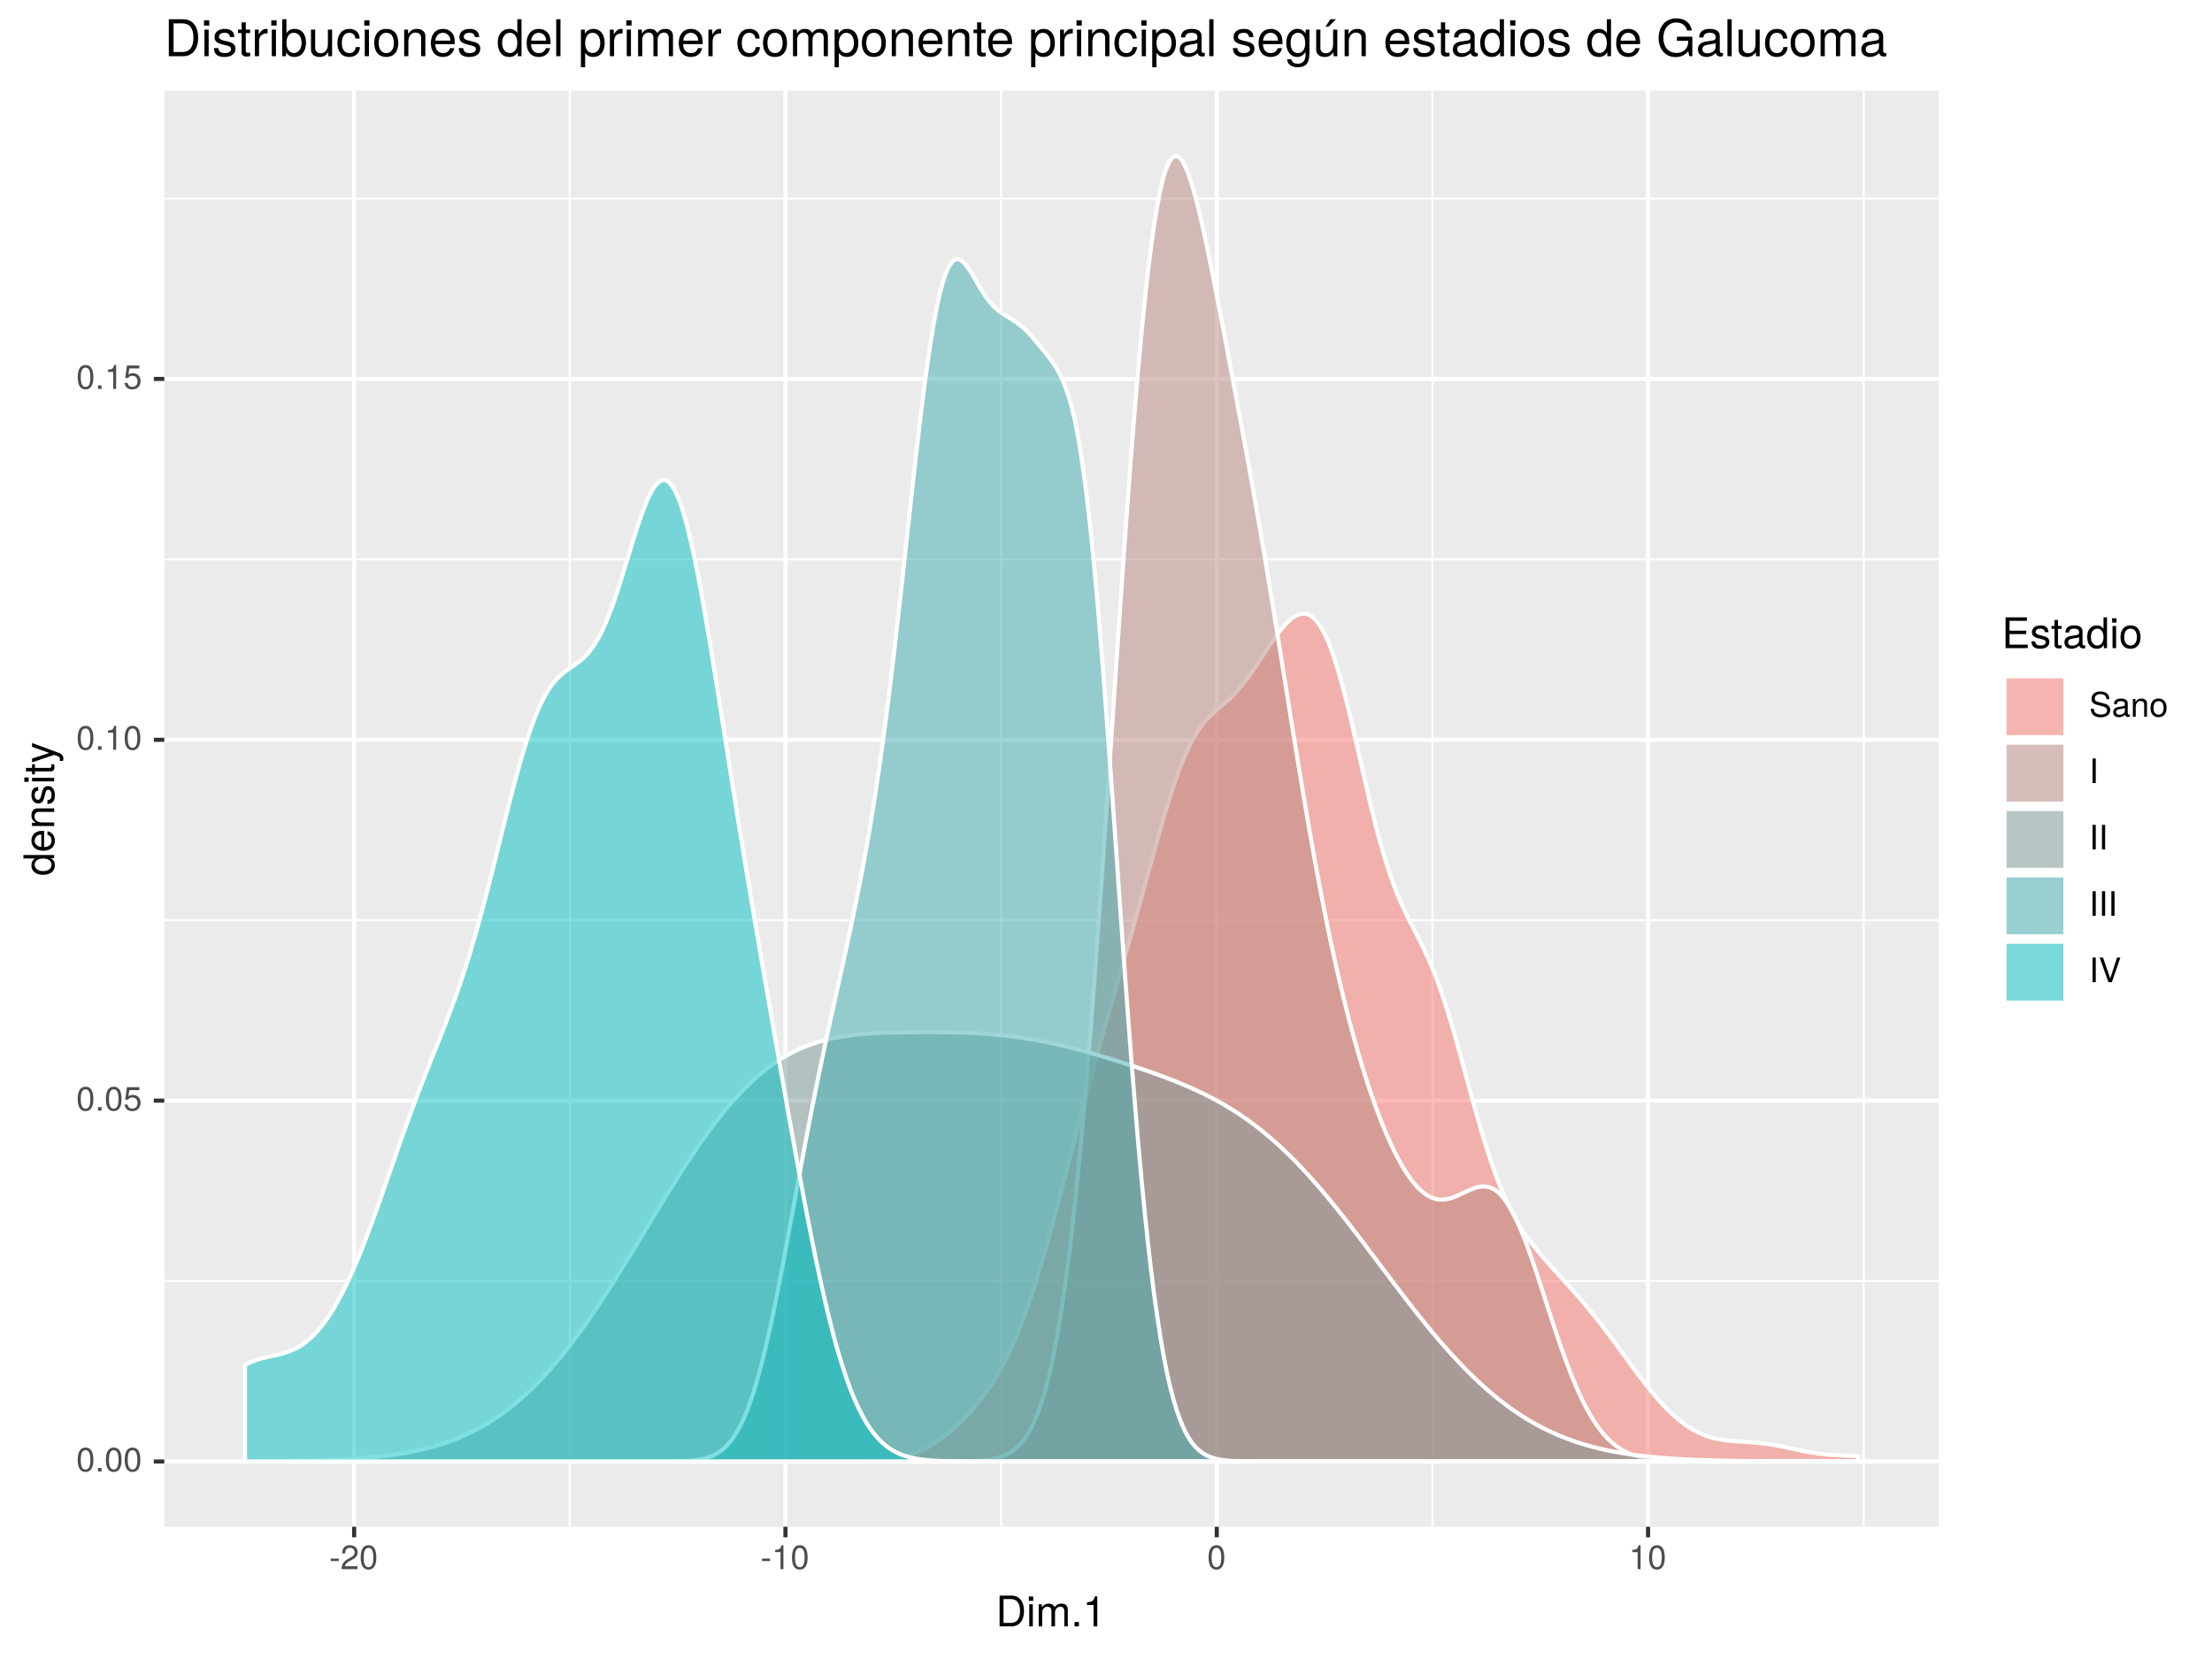 <?xml version="1.0" encoding="UTF-8"?>
<svg xmlns="http://www.w3.org/2000/svg" xmlns:xlink="http://www.w3.org/1999/xlink" width="576pt" height="432pt" viewBox="0 0 576 432" version="1.1">
<defs>
<g>
<symbol overflow="visible" id="glyph0-0">
<path style="stroke:none;" d=""/>
</symbol>
<symbol overflow="visible" id="glyph0-1">
<path style="stroke:none;" d="M 4.453 -3 C 4.453 -5.156 3.781 -6.234 2.422 -6.234 C 1.078 -6.234 0.375 -5.141 0.375 -3.047 C 0.375 -0.953 1.078 0.125 2.422 0.125 C 3.734 0.125 4.453 -0.953 4.453 -3 Z M 3.672 -3.062 C 3.672 -1.297 3.266 -0.516 2.406 -0.516 C 1.578 -0.516 1.172 -1.344 1.172 -3.047 C 1.172 -4.75 1.578 -5.547 2.422 -5.547 C 3.25 -5.547 3.672 -4.734 3.672 -3.062 Z M 3.672 -3.062 "/>
</symbol>
<symbol overflow="visible" id="glyph0-2">
<path style="stroke:none;" d="M 1.688 0 L 1.688 -0.922 L 0.766 -0.922 L 0.766 0 Z M 1.688 0 "/>
</symbol>
<symbol overflow="visible" id="glyph0-3">
<path style="stroke:none;" d="M 4.516 -2.062 C 4.516 -3.297 3.688 -4.109 2.5 -4.109 C 2.062 -4.109 1.703 -4 1.344 -3.734 L 1.594 -5.344 L 4.188 -5.344 L 4.188 -6.109 L 0.969 -6.109 L 0.5 -2.844 L 1.219 -2.844 C 1.578 -3.266 1.875 -3.422 2.359 -3.422 C 3.188 -3.422 3.719 -2.891 3.719 -1.969 C 3.719 -1.062 3.203 -0.547 2.359 -0.547 C 1.688 -0.547 1.266 -0.891 1.078 -1.594 L 0.312 -1.594 C 0.562 -0.359 1.266 0.125 2.375 0.125 C 3.641 0.125 4.516 -0.75 4.516 -2.062 Z M 4.516 -2.062 "/>
</symbol>
<symbol overflow="visible" id="glyph0-4">
<path style="stroke:none;" d="M 3.047 0 L 3.047 -6.234 L 2.547 -6.234 C 2.266 -5.281 2.094 -5.141 0.891 -5 L 0.891 -4.438 L 2.281 -4.438 L 2.281 0 Z M 3.047 0 "/>
</symbol>
<symbol overflow="visible" id="glyph0-5">
<path style="stroke:none;" d="M 2.5 -2.109 L 2.5 -2.75 L 0.406 -2.75 L 0.406 -2.109 Z M 2.5 -2.109 "/>
</symbol>
<symbol overflow="visible" id="glyph0-6">
<path style="stroke:none;" d="M 4.5 -4.406 C 4.5 -5.469 3.672 -6.234 2.5 -6.234 C 1.219 -6.234 0.484 -5.594 0.438 -4.078 L 1.219 -4.078 C 1.281 -5.125 1.703 -5.562 2.469 -5.562 C 3.172 -5.562 3.703 -5.062 3.703 -4.391 C 3.703 -3.891 3.406 -3.469 2.859 -3.156 L 2.047 -2.703 C 0.75 -1.969 0.375 -1.375 0.297 0 L 4.453 0 L 4.453 -0.766 L 1.172 -0.766 C 1.25 -1.281 1.531 -1.594 2.297 -2.047 L 3.172 -2.531 C 4.047 -2.984 4.5 -3.641 4.5 -4.406 Z M 4.5 -4.406 "/>
</symbol>
<symbol overflow="visible" id="glyph0-7">
<path style="stroke:none;" d="M 5.469 -1.766 C 5.469 -2.547 4.969 -3.125 4.094 -3.375 L 2.484 -3.797 C 1.719 -4 1.438 -4.25 1.438 -4.75 C 1.438 -5.406 2 -5.891 2.875 -5.891 C 3.891 -5.891 4.469 -5.422 4.469 -4.578 L 5.25 -4.578 C 5.25 -5.844 4.375 -6.578 2.891 -6.578 C 1.484 -6.578 0.609 -5.797 0.609 -4.641 C 0.609 -3.859 1.031 -3.359 1.875 -3.141 L 3.469 -2.719 C 4.281 -2.5 4.641 -2.188 4.641 -1.688 C 4.641 -0.969 4.109 -0.562 3.016 -0.562 C 1.797 -0.562 1.203 -1.172 1.203 -2.078 L 0.422 -2.078 C 0.422 -0.578 1.438 0.156 2.953 0.156 C 4.578 0.156 5.469 -0.609 5.469 -1.766 Z M 5.469 -1.766 "/>
</symbol>
<symbol overflow="visible" id="glyph0-8">
<path style="stroke:none;" d="M 4.703 -0.016 L 4.703 -0.578 C 4.625 -0.547 4.594 -0.547 4.547 -0.547 C 4.297 -0.547 4.156 -0.688 4.156 -0.922 L 4.156 -3.484 C 4.156 -4.297 3.547 -4.734 2.422 -4.734 C 1.297 -4.734 0.609 -4.312 0.578 -3.25 L 1.312 -3.25 C 1.375 -3.812 1.703 -4.062 2.391 -4.062 C 3.047 -4.062 3.422 -3.812 3.422 -3.375 L 3.422 -3.188 C 3.422 -2.875 3.234 -2.75 2.656 -2.672 C 1.625 -2.547 1.453 -2.5 1.172 -2.391 C 0.641 -2.172 0.375 -1.766 0.375 -1.203 C 0.375 -0.359 0.953 0.125 1.875 0.125 C 2.469 0.125 3.047 -0.109 3.453 -0.547 C 3.531 -0.188 3.844 0.062 4.203 0.062 C 4.359 0.062 4.469 0.047 4.703 -0.016 Z M 3.422 -1.594 C 3.422 -0.938 2.75 -0.516 2.047 -0.516 C 1.469 -0.516 1.141 -0.719 1.141 -1.219 C 1.141 -1.703 1.453 -1.906 2.25 -2.016 C 3.016 -2.125 3.172 -2.156 3.422 -2.281 Z M 3.422 -1.594 "/>
</symbol>
<symbol overflow="visible" id="glyph0-9">
<path style="stroke:none;" d="M 4.281 0 L 4.281 -3.484 C 4.281 -4.25 3.719 -4.734 2.828 -4.734 C 2.141 -4.734 1.703 -4.484 1.297 -3.828 L 1.297 -4.609 L 0.609 -4.609 L 0.609 0 L 1.344 0 L 1.344 -2.547 C 1.344 -3.484 1.859 -4.094 2.609 -4.094 C 3.188 -4.094 3.547 -3.75 3.547 -3.188 L 3.547 0 Z M 4.281 0 "/>
</symbol>
<symbol overflow="visible" id="glyph0-10">
<path style="stroke:none;" d="M 4.484 -2.266 C 4.484 -3.859 3.719 -4.734 2.391 -4.734 C 1.094 -4.734 0.312 -3.859 0.312 -2.312 C 0.312 -0.75 1.094 0.125 2.406 0.125 C 3.688 0.125 4.484 -0.75 4.484 -2.266 Z M 3.719 -2.281 C 3.719 -1.203 3.203 -0.547 2.406 -0.547 C 1.578 -0.547 1.078 -1.188 1.078 -2.312 C 1.078 -3.406 1.578 -4.062 2.406 -4.062 C 3.234 -4.062 3.719 -3.422 3.719 -2.281 Z M 3.719 -2.281 "/>
</symbol>
<symbol overflow="visible" id="glyph0-11">
<path style="stroke:none;" d="M 1.703 0 L 1.703 -6.406 L 0.875 -6.406 L 0.875 0 Z M 1.703 0 "/>
</symbol>
<symbol overflow="visible" id="glyph0-12">
<path style="stroke:none;" d="M 5.672 -6.406 L 4.797 -6.406 L 3.031 -0.984 L 1.141 -6.406 L 0.266 -6.406 L 2.562 0 L 3.453 0 Z M 5.672 -6.406 "/>
</symbol>
<symbol overflow="visible" id="glyph1-0">
<path style="stroke:none;" d=""/>
</symbol>
<symbol overflow="visible" id="glyph1-1">
<path style="stroke:none;" d="M 7.344 -4.016 C 7.344 -6.5 6.109 -8.016 4.062 -8.016 L 0.984 -8.016 L 0.984 0 L 4.062 0 C 6.094 0 7.344 -1.516 7.344 -4.016 Z M 6.312 -4 C 6.312 -1.984 5.484 -0.906 3.891 -0.906 L 2 -0.906 L 2 -7.109 L 3.891 -7.109 C 5.484 -7.109 6.312 -6.047 6.312 -4 Z M 6.312 -4 "/>
</symbol>
<symbol overflow="visible" id="glyph1-2">
<path style="stroke:none;" d="M 1.688 0 L 1.688 -5.766 L 0.766 -5.766 L 0.766 0 Z M 1.797 -6.641 L 1.797 -7.781 L 0.656 -7.781 L 0.656 -6.641 Z M 1.797 -6.641 "/>
</symbol>
<symbol overflow="visible" id="glyph1-3">
<path style="stroke:none;" d="M 8.359 0 L 8.359 -4.328 C 8.359 -5.359 7.781 -5.922 6.703 -5.922 C 5.938 -5.922 5.484 -5.703 4.938 -5.047 C 4.594 -5.672 4.141 -5.922 3.391 -5.922 C 2.625 -5.922 2.109 -5.641 1.609 -4.953 L 1.609 -5.766 L 0.781 -5.766 L 0.781 0 L 1.688 0 L 1.688 -3.625 C 1.688 -4.453 2.297 -5.125 3.047 -5.125 C 3.734 -5.125 4.109 -4.703 4.109 -3.969 L 4.109 0 L 5.031 0 L 5.031 -3.625 C 5.031 -4.453 5.641 -5.125 6.391 -5.125 C 7.062 -5.125 7.453 -4.703 7.453 -3.969 L 7.453 0 Z M 8.359 0 "/>
</symbol>
<symbol overflow="visible" id="glyph1-4">
<path style="stroke:none;" d="M 2.094 0 L 2.094 -1.141 L 0.953 -1.141 L 0.953 0 Z M 2.094 0 "/>
</symbol>
<symbol overflow="visible" id="glyph1-5">
<path style="stroke:none;" d="M 3.812 0 L 3.812 -7.797 L 3.172 -7.797 C 2.844 -6.594 2.625 -6.438 1.125 -6.25 L 1.125 -5.562 L 2.844 -5.562 L 2.844 0 Z M 3.812 0 "/>
</symbol>
<symbol overflow="visible" id="glyph1-6">
<path style="stroke:none;" d="M 6.75 0 L 6.75 -0.906 L 2.016 -0.906 L 2.016 -3.656 L 6.375 -3.656 L 6.375 -4.547 L 2.016 -4.547 L 2.016 -7.109 L 6.547 -7.109 L 6.547 -8.016 L 0.984 -8.016 L 0.984 0 Z M 6.75 0 "/>
</symbol>
<symbol overflow="visible" id="glyph1-7">
<path style="stroke:none;" d="M 5.047 -1.609 C 5.047 -2.469 4.562 -2.906 3.422 -3.172 L 2.547 -3.391 C 1.797 -3.562 1.469 -3.812 1.469 -4.219 C 1.469 -4.734 1.953 -5.078 2.688 -5.078 C 3.438 -5.078 3.828 -4.766 3.844 -4.156 L 4.812 -4.156 C 4.812 -5.297 4.062 -5.922 2.734 -5.922 C 1.391 -5.922 0.516 -5.234 0.516 -4.172 C 0.516 -3.266 0.984 -2.844 2.344 -2.516 L 3.203 -2.297 C 3.844 -2.141 4.094 -1.953 4.094 -1.547 C 4.094 -1 3.547 -0.688 2.75 -0.688 C 1.922 -0.688 1.469 -0.875 1.344 -1.766 L 0.375 -1.766 C 0.422 -0.422 1.172 0.172 2.672 0.172 C 4.125 0.172 5.047 -0.5 5.047 -1.609 Z M 5.047 -1.609 "/>
</symbol>
<symbol overflow="visible" id="glyph1-8">
<path style="stroke:none;" d="M 2.797 0 L 2.797 -0.766 C 2.672 -0.734 2.531 -0.719 2.359 -0.719 C 1.953 -0.719 1.844 -0.844 1.844 -1.25 L 1.844 -5.016 L 2.797 -5.016 L 2.797 -5.766 L 1.844 -5.766 L 1.844 -7.344 L 0.938 -7.344 L 0.938 -5.766 L 0.156 -5.766 L 0.156 -5.016 L 0.938 -5.016 L 0.938 -0.844 C 0.938 -0.25 1.328 0.078 2.047 0.078 C 2.266 0.078 2.484 0.062 2.797 0 Z M 2.797 0 "/>
</symbol>
<symbol overflow="visible" id="glyph1-9">
<path style="stroke:none;" d="M 5.891 -0.016 L 5.891 -0.719 C 5.781 -0.688 5.734 -0.688 5.688 -0.688 C 5.375 -0.688 5.188 -0.859 5.188 -1.141 L 5.188 -4.359 C 5.188 -5.375 4.438 -5.922 3.031 -5.922 C 1.625 -5.922 0.766 -5.391 0.719 -4.062 L 1.641 -4.062 C 1.719 -4.766 2.141 -5.078 2.984 -5.078 C 3.812 -5.078 4.281 -4.781 4.281 -4.219 L 4.281 -3.984 C 4.281 -3.594 4.047 -3.438 3.328 -3.344 C 2.031 -3.172 1.828 -3.141 1.469 -2.984 C 0.797 -2.719 0.469 -2.203 0.469 -1.5 C 0.469 -0.453 1.188 0.172 2.359 0.172 C 3.094 0.172 3.812 -0.141 4.312 -0.688 C 4.406 -0.234 4.812 0.078 5.266 0.078 C 5.438 0.078 5.594 0.062 5.891 -0.016 Z M 4.281 -1.984 C 4.281 -1.172 3.438 -0.641 2.547 -0.641 C 1.844 -0.641 1.422 -0.891 1.422 -1.516 C 1.422 -2.125 1.828 -2.391 2.812 -2.531 C 3.766 -2.656 3.969 -2.703 4.281 -2.844 Z M 4.281 -1.984 "/>
</symbol>
<symbol overflow="visible" id="glyph1-10">
<path style="stroke:none;" d="M 5.438 0 L 5.438 -8.016 L 4.531 -8.016 L 4.531 -5.031 C 4.141 -5.625 3.531 -5.922 2.766 -5.922 C 1.266 -5.922 0.281 -4.781 0.281 -2.938 C 0.281 -0.984 1.25 0.172 2.797 0.172 C 3.594 0.172 4.141 -0.125 4.625 -0.844 L 4.625 0 Z M 4.531 -2.859 C 4.531 -1.531 3.891 -0.688 2.922 -0.688 C 1.906 -0.688 1.25 -1.547 1.25 -2.875 C 1.25 -4.219 1.906 -5.078 2.922 -5.078 C 3.906 -5.078 4.531 -4.188 4.531 -2.859 Z M 4.531 -2.859 "/>
</symbol>
<symbol overflow="visible" id="glyph1-11">
<path style="stroke:none;" d="M 5.609 -2.844 C 5.609 -4.828 4.656 -5.922 2.984 -5.922 C 1.375 -5.922 0.391 -4.812 0.391 -2.875 C 0.391 -0.953 1.359 0.172 3 0.172 C 4.625 0.172 5.609 -0.953 5.609 -2.844 Z M 4.656 -2.844 C 4.656 -1.5 4.016 -0.688 3 -0.688 C 1.984 -0.688 1.359 -1.484 1.359 -2.875 C 1.359 -4.266 1.984 -5.078 3 -5.078 C 4.031 -5.078 4.656 -4.281 4.656 -2.844 Z M 4.656 -2.844 "/>
</symbol>
<symbol overflow="visible" id="glyph2-0">
<path style="stroke:none;" d=""/>
</symbol>
<symbol overflow="visible" id="glyph2-1">
<path style="stroke:none;" d="M 0 -5.438 L -8.016 -5.438 L -8.016 -4.531 L -5.031 -4.531 C -5.625 -4.141 -5.922 -3.531 -5.922 -2.766 C -5.922 -1.266 -4.781 -0.281 -2.938 -0.281 C -0.984 -0.281 0.172 -1.25 0.172 -2.797 C 0.172 -3.594 -0.125 -4.141 -0.844 -4.625 L 0 -4.625 Z M -2.859 -4.531 C -1.531 -4.531 -0.688 -3.891 -0.688 -2.922 C -0.688 -1.906 -1.547 -1.25 -2.875 -1.25 C -4.219 -1.25 -5.078 -1.906 -5.078 -2.922 C -5.078 -3.906 -4.188 -4.531 -2.859 -4.531 Z M -2.859 -4.531 "/>
</symbol>
<symbol overflow="visible" id="glyph2-2">
<path style="stroke:none;" d="M -2.625 -5.641 C -3.453 -5.641 -3.984 -5.578 -4.406 -5.406 C -5.359 -5.031 -5.922 -4.156 -5.922 -3.078 C -5.922 -1.469 -4.734 -0.438 -2.844 -0.438 C -0.953 -0.438 0.172 -1.438 0.172 -3.062 C 0.172 -4.375 -0.578 -5.297 -1.75 -5.516 L -1.75 -4.594 C -0.984 -4.344 -0.688 -3.828 -0.688 -3.094 C -0.688 -2.141 -1.297 -1.422 -2.625 -1.391 Z M -3.438 -4.656 C -3.438 -4.656 -3.391 -4.656 -3.359 -4.656 L -3.359 -1.422 C -4.391 -1.5 -5.078 -2.141 -5.078 -3.062 C -5.078 -3.969 -4.328 -4.656 -3.438 -4.656 Z M -3.438 -4.656 "/>
</symbol>
<symbol overflow="visible" id="glyph2-3">
<path style="stroke:none;" d="M 0 -5.359 L -4.359 -5.359 C -5.312 -5.359 -5.922 -4.641 -5.922 -3.531 C -5.922 -2.672 -5.594 -2.125 -4.797 -1.609 L -5.766 -1.609 L -5.766 -0.766 L 0 -0.766 L 0 -1.688 L -3.172 -1.688 C -4.359 -1.688 -5.125 -2.328 -5.125 -3.25 C -5.125 -3.984 -4.688 -4.438 -4 -4.438 L 0 -4.438 Z M 0 -5.359 "/>
</symbol>
<symbol overflow="visible" id="glyph2-4">
<path style="stroke:none;" d="M -1.609 -5.047 C -2.469 -5.047 -2.906 -4.562 -3.172 -3.422 L -3.391 -2.547 C -3.562 -1.797 -3.812 -1.469 -4.219 -1.469 C -4.734 -1.469 -5.078 -1.953 -5.078 -2.688 C -5.078 -3.438 -4.766 -3.828 -4.156 -3.844 L -4.156 -4.812 C -5.297 -4.812 -5.922 -4.062 -5.922 -2.734 C -5.922 -1.391 -5.234 -0.516 -4.172 -0.516 C -3.266 -0.516 -2.844 -0.984 -2.516 -2.344 L -2.297 -3.203 C -2.141 -3.844 -1.953 -4.094 -1.547 -4.094 C -1 -4.094 -0.688 -3.547 -0.688 -2.75 C -0.688 -1.922 -0.875 -1.469 -1.766 -1.344 L -1.766 -0.375 C -0.422 -0.422 0.172 -1.172 0.172 -2.672 C 0.172 -4.125 -0.5 -5.047 -1.609 -5.047 Z M -1.609 -5.047 "/>
</symbol>
<symbol overflow="visible" id="glyph2-5">
<path style="stroke:none;" d="M 0 -1.688 L -5.766 -1.688 L -5.766 -0.766 L 0 -0.766 Z M -6.641 -1.797 L -7.781 -1.797 L -7.781 -0.656 L -6.641 -0.656 Z M -6.641 -1.797 "/>
</symbol>
<symbol overflow="visible" id="glyph2-6">
<path style="stroke:none;" d="M 0 -2.797 L -0.766 -2.797 C -0.734 -2.672 -0.719 -2.531 -0.719 -2.359 C -0.719 -1.953 -0.844 -1.844 -1.25 -1.844 L -5.016 -1.844 L -5.016 -2.797 L -5.766 -2.797 L -5.766 -1.844 L -7.344 -1.844 L -7.344 -0.938 L -5.766 -0.938 L -5.766 -0.156 L -5.016 -0.156 L -5.016 -0.938 L -0.844 -0.938 C -0.25 -0.938 0.078 -1.328 0.078 -2.047 C 0.078 -2.266 0.062 -2.484 0 -2.797 Z M 0 -2.797 "/>
</symbol>
<symbol overflow="visible" id="glyph2-7">
<path style="stroke:none;" d="M -5.766 -5.266 L -5.766 -4.266 L -1.281 -2.672 L -5.766 -1.203 L -5.766 -0.219 L 0.016 -2.172 L 0.938 -1.812 C 1.344 -1.656 1.5 -1.469 1.5 -1.078 C 1.5 -0.953 1.469 -0.797 1.438 -0.594 L 2.25 -0.594 C 2.359 -0.781 2.391 -0.969 2.391 -1.203 C 2.391 -1.859 2.031 -2.391 1.203 -2.688 Z M -5.766 -5.266 "/>
</symbol>
<symbol overflow="visible" id="glyph3-0">
<path style="stroke:none;" d=""/>
</symbol>
<symbol overflow="visible" id="glyph3-1">
<path style="stroke:none;" d="M 8.812 -4.812 C 8.812 -7.797 7.328 -9.625 4.891 -9.625 L 1.172 -9.625 L 1.172 0 L 4.891 0 C 7.312 0 8.812 -1.828 8.812 -4.812 Z M 7.578 -4.812 C 7.578 -2.375 6.578 -1.078 4.672 -1.078 L 2.406 -1.078 L 2.406 -8.547 L 4.672 -8.547 C 6.578 -8.547 7.578 -7.266 7.578 -4.812 Z M 7.578 -4.812 "/>
</symbol>
<symbol overflow="visible" id="glyph3-2">
<path style="stroke:none;" d="M 2.016 0 L 2.016 -6.922 L 0.922 -6.922 L 0.922 0 Z M 2.172 -7.969 L 2.172 -9.328 L 0.797 -9.328 L 0.797 -7.969 Z M 2.172 -7.969 "/>
</symbol>
<symbol overflow="visible" id="glyph3-3">
<path style="stroke:none;" d="M 6.062 -1.938 C 6.062 -2.969 5.484 -3.484 4.109 -3.812 L 3.047 -4.062 C 2.156 -4.281 1.766 -4.562 1.766 -5.062 C 1.766 -5.688 2.344 -6.094 3.234 -6.094 C 4.125 -6.094 4.594 -5.719 4.625 -4.984 L 5.781 -4.984 C 5.766 -6.344 4.875 -7.109 3.281 -7.109 C 1.656 -7.109 0.625 -6.281 0.625 -5 C 0.625 -3.922 1.172 -3.406 2.812 -3.016 L 3.844 -2.766 C 4.609 -2.578 4.906 -2.344 4.906 -1.844 C 4.906 -1.203 4.266 -0.812 3.297 -0.812 C 2.312 -0.812 1.75 -1.062 1.609 -2.109 L 0.453 -2.109 C 0.5 -0.516 1.406 0.203 3.203 0.203 C 4.953 0.203 6.062 -0.609 6.062 -1.938 Z M 6.062 -1.938 "/>
</symbol>
<symbol overflow="visible" id="glyph3-4">
<path style="stroke:none;" d="M 3.359 0 L 3.359 -0.922 C 3.203 -0.891 3.031 -0.875 2.828 -0.875 C 2.344 -0.875 2.219 -1 2.219 -1.484 L 2.219 -6.016 L 3.359 -6.016 L 3.359 -6.922 L 2.219 -6.922 L 2.219 -8.812 L 1.125 -8.812 L 1.125 -6.922 L 0.188 -6.922 L 0.188 -6.016 L 1.125 -6.016 L 1.125 -1 C 1.125 -0.297 1.594 0.094 2.453 0.094 C 2.719 0.094 2.984 0.062 3.359 0 Z M 3.359 0 "/>
</symbol>
<symbol overflow="visible" id="glyph3-5">
<path style="stroke:none;" d="M 4.234 -5.953 L 4.234 -7.078 C 4.047 -7.109 3.969 -7.109 3.812 -7.109 C 3.109 -7.109 2.562 -6.688 1.922 -5.672 L 1.922 -6.922 L 0.922 -6.922 L 0.922 0 L 2.016 0 L 2.016 -3.594 C 2.016 -5.156 2.531 -5.922 4.234 -5.953 Z M 4.234 -5.953 "/>
</symbol>
<symbol overflow="visible" id="glyph3-6">
<path style="stroke:none;" d="M 6.906 -3.531 C 6.906 -5.781 5.766 -7.109 3.953 -7.109 C 3 -7.109 2.328 -6.766 1.812 -5.984 L 1.812 -9.625 L 0.719 -9.625 L 0.719 0 L 1.703 0 L 1.703 -0.984 C 2.234 -0.188 2.938 0.203 3.891 0.203 C 5.719 0.203 6.906 -1.297 6.906 -3.531 Z M 5.75 -3.469 C 5.75 -1.906 4.938 -0.828 3.734 -0.828 C 2.578 -0.828 1.812 -1.891 1.812 -3.453 C 1.812 -5.078 2.578 -6.141 3.734 -6.094 C 4.969 -6.094 5.75 -5.016 5.75 -3.469 Z M 5.75 -3.469 "/>
</symbol>
<symbol overflow="visible" id="glyph3-7">
<path style="stroke:none;" d="M 6.359 0 L 6.359 -6.922 L 5.266 -6.922 L 5.266 -3.109 C 5.266 -1.688 4.531 -0.766 3.375 -0.766 C 2.516 -0.766 1.953 -1.297 1.953 -2.125 L 1.953 -6.922 L 0.859 -6.922 L 0.859 -1.688 C 0.859 -0.547 1.719 0.203 3.062 0.203 C 4.078 0.203 4.734 -0.156 5.375 -1.062 L 5.375 0 Z M 6.359 0 "/>
</symbol>
<symbol overflow="visible" id="glyph3-8">
<path style="stroke:none;" d="M 6.297 -2.375 L 5.188 -2.375 C 5 -1.266 4.438 -0.812 3.5 -0.812 C 2.281 -0.812 1.562 -1.75 1.562 -3.391 C 1.562 -5.125 2.266 -6.094 3.469 -6.094 C 4.391 -6.094 4.984 -5.562 5.109 -4.594 L 6.219 -4.594 C 6.094 -6.281 5.031 -7.109 3.484 -7.109 C 1.625 -7.109 0.406 -5.688 0.406 -3.391 C 0.406 -1.156 1.594 0.203 3.469 0.203 C 5.125 0.203 6.172 -0.797 6.297 -2.375 Z M 6.297 -2.375 "/>
</symbol>
<symbol overflow="visible" id="glyph3-9">
<path style="stroke:none;" d="M 6.734 -3.406 C 6.734 -5.797 5.578 -7.109 3.594 -7.109 C 1.656 -7.109 0.469 -5.781 0.469 -3.453 C 0.469 -1.141 1.641 0.203 3.609 0.203 C 5.547 0.203 6.734 -1.141 6.734 -3.406 Z M 5.578 -3.422 C 5.578 -1.797 4.812 -0.812 3.609 -0.812 C 2.375 -0.812 1.625 -1.781 1.625 -3.453 C 1.625 -5.125 2.375 -6.094 3.609 -6.094 C 4.844 -6.094 5.578 -5.141 5.578 -3.422 Z M 5.578 -3.422 "/>
</symbol>
<symbol overflow="visible" id="glyph3-10">
<path style="stroke:none;" d="M 6.438 0 L 6.438 -5.234 C 6.438 -6.375 5.578 -7.109 4.234 -7.109 C 3.203 -7.109 2.547 -6.719 1.938 -5.75 L 1.938 -6.922 L 0.922 -6.922 L 0.922 0 L 2.016 0 L 2.016 -3.812 C 2.016 -5.234 2.781 -6.156 3.906 -6.156 C 4.781 -6.156 5.328 -5.625 5.328 -4.797 L 5.328 0 Z M 6.438 0 "/>
</symbol>
<symbol overflow="visible" id="glyph3-11">
<path style="stroke:none;" d="M 6.766 -3.141 C 6.766 -4.141 6.688 -4.781 6.5 -5.297 C 6.047 -6.438 4.984 -7.109 3.703 -7.109 C 1.766 -7.109 0.531 -5.688 0.531 -3.422 C 0.531 -1.156 1.734 0.203 3.672 0.203 C 5.25 0.203 6.344 -0.703 6.625 -2.094 L 5.516 -2.094 C 5.219 -1.188 4.594 -0.812 3.703 -0.812 C 2.562 -0.812 1.703 -1.562 1.672 -3.141 Z M 5.594 -4.125 C 5.594 -4.125 5.594 -4.062 5.578 -4.047 L 1.703 -4.047 C 1.797 -5.266 2.578 -6.094 3.688 -6.094 C 4.766 -6.094 5.594 -5.203 5.594 -4.125 Z M 5.594 -4.125 "/>
</symbol>
<symbol overflow="visible" id="glyph3-12">
<path style="stroke:none;" d=""/>
</symbol>
<symbol overflow="visible" id="glyph3-13">
<path style="stroke:none;" d="M 6.531 0 L 6.531 -9.625 L 5.438 -9.625 L 5.438 -6.047 C 4.984 -6.75 4.234 -7.109 3.312 -7.109 C 1.516 -7.109 0.344 -5.734 0.344 -3.531 C 0.344 -1.188 1.484 0.203 3.359 0.203 C 4.297 0.203 4.969 -0.156 5.562 -1.016 L 5.562 0 Z M 5.438 -3.438 C 5.438 -1.828 4.672 -0.828 3.516 -0.828 C 2.297 -0.828 1.484 -1.844 1.484 -3.453 C 1.484 -5.062 2.297 -6.094 3.5 -6.094 C 4.688 -6.094 5.438 -5.031 5.438 -3.438 Z M 5.438 -3.438 "/>
</symbol>
<symbol overflow="visible" id="glyph3-14">
<path style="stroke:none;" d="M 2 0 L 2 -9.625 L 0.891 -9.625 L 0.891 0 Z M 2 0 "/>
</symbol>
<symbol overflow="visible" id="glyph3-15">
<path style="stroke:none;" d="M 6.906 -3.391 C 6.906 -5.719 5.766 -7.109 3.938 -7.109 C 3 -7.109 2.25 -6.688 1.734 -5.875 L 1.734 -6.922 L 0.719 -6.922 L 0.719 2.875 L 1.828 2.875 L 1.828 -0.828 C 2.406 -0.125 3.047 0.203 3.953 0.203 C 5.734 0.203 6.906 -1.188 6.906 -3.391 Z M 5.75 -3.422 C 5.75 -1.844 4.953 -0.828 3.75 -0.828 C 2.594 -0.828 1.828 -1.781 1.828 -3.406 C 1.828 -5.031 2.594 -6.094 3.75 -6.094 C 4.969 -6.094 5.75 -5.062 5.75 -3.422 Z M 5.75 -3.422 "/>
</symbol>
<symbol overflow="visible" id="glyph3-16">
<path style="stroke:none;" d="M 10.031 0 L 10.031 -5.188 C 10.031 -6.438 9.344 -7.109 8.047 -7.109 C 7.125 -7.109 6.578 -6.844 5.922 -6.062 C 5.516 -6.797 4.969 -7.109 4.062 -7.109 C 3.141 -7.109 2.531 -6.766 1.938 -5.938 L 1.938 -6.922 L 0.938 -6.922 L 0.938 0 L 2.031 0 L 2.031 -4.344 C 2.031 -5.344 2.766 -6.156 3.656 -6.156 C 4.469 -6.156 4.938 -5.656 4.938 -4.766 L 4.938 0 L 6.031 0 L 6.031 -4.344 C 6.031 -5.344 6.766 -6.156 7.672 -6.156 C 8.469 -6.156 8.938 -5.641 8.938 -4.766 L 8.938 0 Z M 10.031 0 "/>
</symbol>
<symbol overflow="visible" id="glyph3-17">
<path style="stroke:none;" d="M 7.062 -0.031 L 7.062 -0.859 C 6.938 -0.828 6.891 -0.828 6.828 -0.828 C 6.438 -0.828 6.234 -1.031 6.234 -1.375 L 6.234 -5.234 C 6.234 -6.453 5.328 -7.109 3.625 -7.109 C 1.953 -7.109 0.922 -6.469 0.859 -4.875 L 1.969 -4.875 C 2.062 -5.719 2.562 -6.094 3.594 -6.094 C 4.578 -6.094 5.141 -5.734 5.141 -5.062 L 5.141 -4.781 C 5.141 -4.312 4.859 -4.125 3.984 -4.016 C 2.422 -3.812 2.188 -3.766 1.766 -3.594 C 0.969 -3.266 0.547 -2.641 0.547 -1.797 C 0.547 -0.547 1.422 0.203 2.828 0.203 C 3.703 0.203 4.562 -0.172 5.172 -0.812 C 5.297 -0.297 5.766 0.094 6.312 0.094 C 6.531 0.094 6.703 0.062 7.062 -0.031 Z M 5.141 -2.391 C 5.141 -1.406 4.125 -0.766 3.062 -0.766 C 2.203 -0.766 1.703 -1.062 1.703 -1.828 C 1.703 -2.547 2.188 -2.859 3.359 -3.031 C 4.531 -3.188 4.766 -3.25 5.141 -3.422 Z M 5.141 -2.391 "/>
</symbol>
<symbol overflow="visible" id="glyph3-18">
<path style="stroke:none;" d="M 6.453 -1.141 L 6.453 -6.922 L 5.438 -6.922 L 5.438 -5.922 C 4.891 -6.734 4.219 -7.109 3.328 -7.109 C 1.578 -7.109 0.391 -5.641 0.391 -3.391 C 0.391 -1.219 1.609 0.203 3.234 0.203 C 4.109 0.203 4.719 -0.172 5.438 -1.047 L 5.438 -0.578 C 5.438 1.25 4.688 1.953 3.406 1.953 C 2.531 1.953 1.859 1.641 1.734 0.797 L 0.609 0.797 C 0.719 2.094 1.75 2.875 3.359 2.875 C 5.531 2.875 6.453 1.922 6.453 -1.141 Z M 5.328 -3.422 C 5.328 -1.766 4.625 -0.812 3.453 -0.812 C 2.25 -0.812 1.531 -1.781 1.531 -3.453 C 1.531 -5.125 2.266 -6.094 3.453 -6.094 C 4.641 -6.094 5.328 -5.094 5.328 -3.422 Z M 5.328 -3.422 "/>
</symbol>
<symbol overflow="visible" id="glyph3-19">
<path style="stroke:none;" d="M 6.359 0 L 6.359 -6.922 L 5.266 -6.922 L 5.266 -3.109 C 5.266 -1.688 4.531 -0.766 3.375 -0.766 C 2.516 -0.766 1.953 -1.297 1.953 -2.125 L 1.953 -6.922 L 0.859 -6.922 L 0.859 -1.688 C 0.859 -0.547 1.719 0.203 3.062 0.203 C 4.078 0.203 4.734 -0.156 5.375 -1.062 L 5.375 0 Z M 6.031 -9.625 L 4.547 -9.625 L 3.281 -7.672 L 4.062 -7.672 Z M 6.031 -9.625 "/>
</symbol>
<symbol overflow="visible" id="glyph3-20">
<path style="stroke:none;" d="M 9.359 0 L 9.359 -5.078 L 5.344 -5.078 L 5.344 -4 L 8.281 -4 L 8.281 -3.734 C 8.281 -2.016 7.016 -0.844 5.25 -0.844 C 3.078 -0.844 1.812 -2.422 1.812 -4.781 C 1.812 -7.141 3.156 -8.781 5.188 -8.781 C 6.656 -8.781 7.703 -7.953 7.969 -6.703 L 9.234 -6.703 C 8.891 -8.656 7.406 -9.859 5.203 -9.859 C 2.25 -9.859 0.578 -7.594 0.578 -4.719 C 0.578 -1.75 2.391 0.234 4.984 0.234 C 6.297 0.234 7.344 -0.219 8.281 -1.266 L 8.578 0 Z M 9.359 0 "/>
</symbol>
</g>
<clipPath id="clip1">
  <path d="M 42.789 23.598 L 505 23.598 L 505 398 L 42.789 398 Z M 42.789 23.598 "/>
</clipPath>
<clipPath id="clip2">
  <path d="M 42.789 333 L 505.828 333 L 505.828 334 L 42.789 334 Z M 42.789 333 "/>
</clipPath>
<clipPath id="clip3">
  <path d="M 42.789 239 L 505.828 239 L 505.828 240 L 42.789 240 Z M 42.789 239 "/>
</clipPath>
<clipPath id="clip4">
  <path d="M 42.789 145 L 505.828 145 L 505.828 146 L 42.789 146 Z M 42.789 145 "/>
</clipPath>
<clipPath id="clip5">
  <path d="M 42.789 51 L 505.828 51 L 505.828 52 L 42.789 52 Z M 42.789 51 "/>
</clipPath>
<clipPath id="clip6">
  <path d="M 148 23.598 L 149 23.598 L 149 398 L 148 398 Z M 148 23.598 "/>
</clipPath>
<clipPath id="clip7">
  <path d="M 260 23.598 L 261 23.598 L 261 398 L 260 398 Z M 260 23.598 "/>
</clipPath>
<clipPath id="clip8">
  <path d="M 372 23.598 L 374 23.598 L 374 398 L 372 398 Z M 372 23.598 "/>
</clipPath>
<clipPath id="clip9">
  <path d="M 485 23.598 L 486 23.598 L 486 398 L 485 398 Z M 485 23.598 "/>
</clipPath>
<clipPath id="clip10">
  <path d="M 42.789 380 L 505.828 380 L 505.828 382 L 42.789 382 Z M 42.789 380 "/>
</clipPath>
<clipPath id="clip11">
  <path d="M 42.789 286 L 505.828 286 L 505.828 288 L 42.789 288 Z M 42.789 286 "/>
</clipPath>
<clipPath id="clip12">
  <path d="M 42.789 192 L 505.828 192 L 505.828 194 L 42.789 194 Z M 42.789 192 "/>
</clipPath>
<clipPath id="clip13">
  <path d="M 42.789 98 L 505.828 98 L 505.828 100 L 42.789 100 Z M 42.789 98 "/>
</clipPath>
<clipPath id="clip14">
  <path d="M 91 23.598 L 93 23.598 L 93 398.566 L 91 398.566 Z M 91 23.598 "/>
</clipPath>
<clipPath id="clip15">
  <path d="M 203 23.598 L 206 23.598 L 206 398.566 L 203 398.566 Z M 203 23.598 "/>
</clipPath>
<clipPath id="clip16">
  <path d="M 316 23.598 L 318 23.598 L 318 398.566 L 316 398.566 Z M 316 23.598 "/>
</clipPath>
<clipPath id="clip17">
  <path d="M 428 23.598 L 430 23.598 L 430 398.566 L 428 398.566 Z M 428 23.598 "/>
</clipPath>
</defs>
<g id="surface4746">
<rect x="0" y="0" width="576" height="432" style="fill:rgb(100%,100%,100%);fill-opacity:1;stroke:none;"/>
<rect x="0" y="0" width="576" height="432" style="fill:rgb(100%,100%,100%);fill-opacity:1;stroke:none;"/>
<path style="fill:none;stroke-width:1.067;stroke-linecap:round;stroke-linejoin:round;stroke:rgb(100%,100%,100%);stroke-opacity:1;stroke-miterlimit:10;" d="M 0 432 L 576 432 L 576 0 L 0 0 Z M 0 432 "/>
<g clip-path="url(#clip1)" clip-rule="nonzero">
<path style=" stroke:none;fill-rule:nonzero;fill:rgb(92.157%,92.157%,92.157%);fill-opacity:1;" d="M 42.789 397.57 L 504.828 397.57 L 504.828 23.602 L 42.789 23.602 Z M 42.789 397.57 "/>
</g>
<g clip-path="url(#clip2)" clip-rule="nonzero">
<path style="fill:none;stroke-width:0.533;stroke-linecap:butt;stroke-linejoin:round;stroke:rgb(100%,100%,100%);stroke-opacity:1;stroke-miterlimit:10;" d="M 42.789 333.59 L 504.828 333.59 "/>
</g>
<g clip-path="url(#clip3)" clip-rule="nonzero">
<path style="fill:none;stroke-width:0.533;stroke-linecap:butt;stroke-linejoin:round;stroke:rgb(100%,100%,100%);stroke-opacity:1;stroke-miterlimit:10;" d="M 42.789 239.625 L 504.828 239.625 "/>
</g>
<g clip-path="url(#clip4)" clip-rule="nonzero">
<path style="fill:none;stroke-width:0.533;stroke-linecap:butt;stroke-linejoin:round;stroke:rgb(100%,100%,100%);stroke-opacity:1;stroke-miterlimit:10;" d="M 42.789 145.66 L 504.828 145.66 "/>
</g>
<g clip-path="url(#clip5)" clip-rule="nonzero">
<path style="fill:none;stroke-width:0.533;stroke-linecap:butt;stroke-linejoin:round;stroke:rgb(100%,100%,100%);stroke-opacity:1;stroke-miterlimit:10;" d="M 42.789 51.695 L 504.828 51.695 "/>
</g>
<g clip-path="url(#clip6)" clip-rule="nonzero">
<path style="fill:none;stroke-width:0.533;stroke-linecap:butt;stroke-linejoin:round;stroke:rgb(100%,100%,100%);stroke-opacity:1;stroke-miterlimit:10;" d="M 148.371 397.57 L 148.371 23.598 "/>
</g>
<g clip-path="url(#clip7)" clip-rule="nonzero">
<path style="fill:none;stroke-width:0.533;stroke-linecap:butt;stroke-linejoin:round;stroke:rgb(100%,100%,100%);stroke-opacity:1;stroke-miterlimit:10;" d="M 260.684 397.57 L 260.684 23.598 "/>
</g>
<g clip-path="url(#clip8)" clip-rule="nonzero">
<path style="fill:none;stroke-width:0.533;stroke-linecap:butt;stroke-linejoin:round;stroke:rgb(100%,100%,100%);stroke-opacity:1;stroke-miterlimit:10;" d="M 372.996 397.57 L 372.996 23.598 "/>
</g>
<g clip-path="url(#clip9)" clip-rule="nonzero">
<path style="fill:none;stroke-width:0.533;stroke-linecap:butt;stroke-linejoin:round;stroke:rgb(100%,100%,100%);stroke-opacity:1;stroke-miterlimit:10;" d="M 485.309 397.57 L 485.309 23.598 "/>
</g>
<g clip-path="url(#clip10)" clip-rule="nonzero">
<path style="fill:none;stroke-width:1.067;stroke-linecap:butt;stroke-linejoin:round;stroke:rgb(100%,100%,100%);stroke-opacity:1;stroke-miterlimit:10;" d="M 42.789 380.57 L 504.828 380.57 "/>
</g>
<g clip-path="url(#clip11)" clip-rule="nonzero">
<path style="fill:none;stroke-width:1.067;stroke-linecap:butt;stroke-linejoin:round;stroke:rgb(100%,100%,100%);stroke-opacity:1;stroke-miterlimit:10;" d="M 42.789 286.605 L 504.828 286.605 "/>
</g>
<g clip-path="url(#clip12)" clip-rule="nonzero">
<path style="fill:none;stroke-width:1.067;stroke-linecap:butt;stroke-linejoin:round;stroke:rgb(100%,100%,100%);stroke-opacity:1;stroke-miterlimit:10;" d="M 42.789 192.641 L 504.828 192.641 "/>
</g>
<g clip-path="url(#clip13)" clip-rule="nonzero">
<path style="fill:none;stroke-width:1.067;stroke-linecap:butt;stroke-linejoin:round;stroke:rgb(100%,100%,100%);stroke-opacity:1;stroke-miterlimit:10;" d="M 42.789 98.676 L 504.828 98.676 "/>
</g>
<g clip-path="url(#clip14)" clip-rule="nonzero">
<path style="fill:none;stroke-width:1.067;stroke-linecap:butt;stroke-linejoin:round;stroke:rgb(100%,100%,100%);stroke-opacity:1;stroke-miterlimit:10;" d="M 92.219 397.57 L 92.219 23.598 "/>
</g>
<g clip-path="url(#clip15)" clip-rule="nonzero">
<path style="fill:none;stroke-width:1.067;stroke-linecap:butt;stroke-linejoin:round;stroke:rgb(100%,100%,100%);stroke-opacity:1;stroke-miterlimit:10;" d="M 204.527 397.57 L 204.527 23.598 "/>
</g>
<g clip-path="url(#clip16)" clip-rule="nonzero">
<path style="fill:none;stroke-width:1.067;stroke-linecap:butt;stroke-linejoin:round;stroke:rgb(100%,100%,100%);stroke-opacity:1;stroke-miterlimit:10;" d="M 316.84 397.57 L 316.84 23.598 "/>
</g>
<g clip-path="url(#clip17)" clip-rule="nonzero">
<path style="fill:none;stroke-width:1.067;stroke-linecap:butt;stroke-linejoin:round;stroke:rgb(100%,100%,100%);stroke-opacity:1;stroke-miterlimit:10;" d="M 429.152 397.57 L 429.152 23.598 "/>
</g>
<path style="fill-rule:nonzero;fill:rgb(97.255%,46.275%,42.745%);fill-opacity:0.502;stroke-width:1.067;stroke-linecap:round;stroke-linejoin:round;stroke:rgb(100%,100%,100%);stroke-opacity:1;stroke-miterlimit:10;" d="M 63.793 380.57 L 214.215 380.57 L 215.039 380.566 L 216.68 380.566 L 217.504 380.562 L 218.324 380.562 L 219.148 380.559 L 219.969 380.551 L 220.793 380.547 L 221.613 380.539 L 222.434 380.527 L 223.258 380.516 L 224.078 380.496 L 224.902 380.477 L 225.723 380.449 L 226.547 380.418 L 227.367 380.379 L 228.188 380.328 L 229.012 380.273 L 229.832 380.203 L 230.656 380.117 L 231.477 380.02 L 232.301 379.902 L 233.121 379.77 L 233.941 379.617 L 234.766 379.441 L 235.586 379.238 L 236.41 379.008 L 237.23 378.75 L 238.055 378.461 L 238.875 378.145 L 239.695 377.797 L 240.52 377.414 L 241.34 376.992 L 242.164 376.535 L 242.984 376.043 L 243.809 375.52 L 244.629 374.961 L 245.449 374.367 L 246.273 373.738 L 247.094 373.066 L 247.918 372.367 L 248.738 371.633 L 249.562 370.863 L 250.383 370.062 L 251.203 369.227 L 252.027 368.352 L 252.848 367.438 L 253.672 366.484 L 254.492 365.492 L 255.316 364.453 L 256.137 363.367 L 256.957 362.234 L 257.781 361.031 L 258.602 359.766 L 259.426 358.434 L 260.246 357.027 L 261.07 355.543 L 261.891 353.973 L 262.711 352.316 L 263.535 350.543 L 264.355 348.668 L 265.18 346.691 L 266 344.609 L 266.824 342.422 L 267.645 340.125 L 268.465 337.715 L 269.289 335.188 L 270.109 332.559 L 270.934 329.84 L 271.754 327.031 L 272.578 324.148 L 273.398 321.191 L 274.219 318.164 L 275.043 315.086 L 275.863 311.969 L 276.688 308.82 L 277.508 305.648 L 278.332 302.469 L 279.152 299.285 L 279.973 296.109 L 280.797 292.945 L 281.617 289.801 L 282.441 286.684 L 283.262 283.586 L 284.086 280.52 L 284.906 277.484 L 285.727 274.484 L 286.551 271.512 L 287.371 268.566 L 288.195 265.641 L 289.016 262.738 L 289.84 259.848 L 290.66 256.965 L 291.48 254.09 L 292.305 251.211 L 293.125 248.32 L 293.949 245.422 L 294.77 242.508 L 295.594 239.574 L 296.414 236.621 L 297.234 233.652 L 298.059 230.668 L 298.879 227.68 L 299.703 224.695 L 300.523 221.723 L 301.348 218.773 L 302.168 215.875 L 302.988 213.039 L 303.812 210.281 L 304.633 207.617 L 305.457 205.066 L 306.277 202.645 L 307.102 200.355 L 307.922 198.254 L 308.742 196.312 L 309.566 194.535 L 310.387 192.922 L 311.211 191.469 L 312.031 190.164 L 312.855 189.008 L 313.676 187.996 L 314.496 187.086 L 315.32 186.258 L 316.141 185.492 L 316.965 184.766 L 317.785 184.062 L 318.609 183.363 L 319.43 182.641 L 320.25 181.879 L 321.074 181.074 L 321.895 180.215 L 322.719 179.293 L 323.539 178.312 L 324.363 177.258 L 325.184 176.145 L 326.004 174.98 L 326.828 173.777 L 327.648 172.543 L 328.473 171.289 L 329.293 170.027 L 330.117 168.777 L 330.938 167.547 L 331.758 166.355 L 332.582 165.211 L 333.402 164.137 L 334.227 163.137 L 335.047 162.23 L 335.871 161.457 L 336.691 160.809 L 337.512 160.305 L 338.336 159.961 L 339.156 159.793 L 339.98 159.816 L 340.801 160.062 L 341.625 160.562 L 342.445 161.301 L 343.266 162.293 L 344.09 163.539 L 344.91 165.047 L 345.734 166.82 L 346.555 168.898 L 347.379 171.242 L 348.199 173.828 L 349.02 176.637 L 349.844 179.652 L 350.664 182.848 L 351.488 186.191 L 352.309 189.68 L 353.133 193.242 L 353.953 196.844 L 354.773 200.453 L 355.598 204.039 L 356.418 207.566 L 357.242 211 L 358.062 214.297 L 358.887 217.445 L 359.707 220.434 L 360.527 223.25 L 361.352 225.891 L 362.172 228.355 L 362.996 230.629 L 363.816 232.723 L 364.641 234.676 L 365.461 236.504 L 366.281 238.234 L 367.105 239.891 L 367.926 241.5 L 368.75 243.086 L 369.57 244.695 L 370.395 246.348 L 371.215 248.066 L 372.035 249.875 L 372.859 251.789 L 373.68 253.824 L 374.504 256.012 L 375.324 258.332 L 376.148 260.789 L 376.969 263.371 L 377.789 266.066 L 378.613 268.867 L 379.434 271.758 L 380.258 274.727 L 381.078 277.73 L 381.902 280.754 L 382.723 283.777 L 383.543 286.773 L 384.367 289.727 L 385.188 292.613 L 386.012 295.402 L 386.832 298.09 L 387.656 300.668 L 388.477 303.125 L 389.297 305.453 L 390.121 307.656 L 390.941 309.711 L 391.766 311.629 L 392.586 313.422 L 393.41 315.098 L 394.23 316.66 L 395.051 318.125 L 395.875 319.492 L 396.695 320.762 L 397.52 321.957 L 398.34 323.094 L 399.164 324.176 L 399.984 325.215 L 400.805 326.215 L 401.629 327.188 L 402.449 328.133 L 403.273 329.062 L 404.094 329.984 L 404.918 330.895 L 406.559 332.707 L 407.383 333.617 L 408.203 334.527 L 409.027 335.445 L 409.848 336.375 L 410.672 337.309 L 411.492 338.258 L 412.312 339.219 L 413.137 340.191 L 413.957 341.184 L 414.781 342.191 L 415.602 343.215 L 416.426 344.258 L 417.246 345.312 L 418.066 346.383 L 418.891 347.473 L 419.711 348.574 L 420.535 349.684 L 421.355 350.805 L 422.176 351.93 L 423 353.059 L 423.82 354.184 L 424.645 355.309 L 425.465 356.426 L 426.289 357.531 L 427.109 358.621 L 427.93 359.699 L 428.754 360.754 L 429.574 361.785 L 430.398 362.789 L 431.219 363.762 L 432.043 364.703 L 432.863 365.613 L 433.684 366.484 L 434.508 367.32 L 435.328 368.113 L 436.152 368.863 L 436.973 369.566 L 437.797 370.23 L 438.617 370.848 L 439.438 371.422 L 440.262 371.953 L 441.082 372.43 L 441.906 372.863 L 442.727 373.254 L 443.551 373.602 L 444.371 373.91 L 445.191 374.184 L 446.016 374.418 L 446.836 374.613 L 447.66 374.781 L 448.48 374.922 L 449.305 375.043 L 450.125 375.141 L 450.945 375.223 L 451.77 375.289 L 452.59 375.348 L 453.414 375.402 L 454.234 375.457 L 455.059 375.508 L 455.879 375.566 L 456.699 375.629 L 457.523 375.703 L 458.344 375.785 L 459.168 375.879 L 459.988 375.988 L 460.812 376.105 L 461.633 376.238 L 462.453 376.379 L 463.277 376.531 L 464.098 376.691 L 464.922 376.863 L 465.742 377.035 L 466.566 377.211 L 467.387 377.383 L 468.207 377.559 L 469.031 377.727 L 469.852 377.887 L 470.676 378.039 L 471.496 378.184 L 472.32 378.316 L 473.141 378.438 L 473.961 378.547 L 474.785 378.641 L 475.605 378.723 L 476.43 378.797 L 477.25 378.859 L 478.074 378.914 L 478.895 378.961 L 479.715 379 L 480.539 379.039 L 481.359 379.074 L 482.184 379.109 L 483.004 379.145 L 483.828 379.18 L 483.828 380.57 Z M 63.793 380.57 "/>
<path style="fill-rule:nonzero;fill:rgb(72.941%,53.333%,50.98%);fill-opacity:0.502;stroke-width:1.067;stroke-linecap:round;stroke-linejoin:round;stroke:rgb(100%,100%,100%);stroke-opacity:1;stroke-miterlimit:10;" d="M 63.793 380.57 L 242.164 380.57 L 242.984 380.566 L 244.629 380.566 L 245.449 380.562 L 246.273 380.562 L 247.094 380.559 L 247.918 380.551 L 248.738 380.547 L 249.562 380.535 L 250.383 380.523 L 251.203 380.508 L 252.027 380.488 L 252.848 380.461 L 253.672 380.426 L 254.492 380.383 L 255.316 380.324 L 256.137 380.25 L 256.957 380.152 L 257.781 380.035 L 258.602 379.891 L 259.426 379.711 L 260.246 379.477 L 261.07 379.191 L 261.891 378.848 L 262.711 378.426 L 263.535 377.922 L 264.355 377.316 L 265.18 376.566 L 266 375.676 L 266.824 374.625 L 267.645 373.398 L 268.465 371.973 L 269.289 370.293 L 270.109 368.312 L 270.934 366.043 L 271.754 363.449 L 272.578 360.508 L 273.398 357.195 L 274.219 353.422 L 275.043 349.145 L 275.863 344.398 L 276.688 339.16 L 277.508 333.406 L 278.332 327.125 L 279.152 320.211 L 279.973 312.688 L 280.797 304.613 L 281.617 295.988 L 282.441 286.832 L 283.262 277.156 L 284.086 266.902 L 284.906 256.18 L 285.727 245.062 L 286.551 233.605 L 287.371 221.855 L 288.195 209.879 L 289.016 197.723 L 289.84 185.516 L 290.66 173.332 L 291.48 161.258 L 292.305 149.359 L 293.125 137.719 L 293.949 126.523 L 294.77 115.781 L 295.594 105.555 L 296.414 95.906 L 297.234 86.887 L 298.059 78.578 L 298.879 71.168 L 299.703 64.527 L 300.523 58.684 L 301.348 53.641 L 302.168 49.402 L 302.988 46.027 L 303.812 43.574 L 304.633 41.875 L 305.457 40.895 L 306.277 40.598 L 307.102 40.945 L 307.922 41.945 L 308.742 43.555 L 309.566 45.629 L 310.387 48.125 L 311.211 50.984 L 312.031 54.164 L 312.855 57.645 L 313.676 61.359 L 314.496 65.238 L 315.32 69.246 L 316.141 73.359 L 316.965 77.551 L 317.785 81.805 L 318.609 86.098 L 319.43 90.414 L 320.25 94.75 L 321.074 99.105 L 321.895 103.48 L 322.719 107.883 L 323.539 112.32 L 324.363 116.797 L 325.184 121.316 L 326.004 125.887 L 326.828 130.516 L 327.648 135.223 L 328.473 139.996 L 329.293 144.836 L 330.117 149.738 L 330.938 154.707 L 331.758 159.727 L 332.582 164.809 L 333.402 169.918 L 334.227 175.051 L 335.047 180.191 L 335.871 185.328 L 336.691 190.445 L 337.512 195.516 L 338.336 200.535 L 339.156 205.492 L 339.98 210.367 L 340.801 215.16 L 341.625 219.844 L 342.445 224.398 L 343.266 228.844 L 344.09 233.164 L 344.91 237.367 L 345.734 241.441 L 346.555 245.375 L 347.379 249.168 L 348.199 252.836 L 349.02 256.379 L 349.844 259.801 L 350.664 263.109 L 351.488 266.281 L 352.309 269.336 L 353.133 272.277 L 353.953 275.117 L 354.773 277.852 L 355.598 280.488 L 356.418 283.004 L 357.242 285.418 L 358.062 287.738 L 358.887 289.961 L 359.707 292.09 L 360.527 294.125 L 361.352 296.043 L 362.172 297.863 L 362.996 299.586 L 363.816 301.211 L 364.641 302.742 L 365.461 304.168 L 366.281 305.469 L 367.105 306.664 L 367.926 307.75 L 368.75 308.73 L 369.57 309.602 L 370.395 310.355 L 371.215 310.973 L 372.035 311.477 L 372.859 311.867 L 373.68 312.148 L 374.504 312.324 L 375.324 312.391 L 376.148 312.344 L 376.969 312.207 L 377.789 312 L 378.613 311.723 L 379.434 311.395 L 380.258 311.02 L 381.078 310.629 L 381.902 310.234 L 382.723 309.863 L 383.543 309.523 L 384.367 309.238 L 385.188 309.035 L 386.012 308.945 L 386.832 308.965 L 387.656 309.113 L 388.477 309.406 L 389.297 309.848 L 390.121 310.484 L 390.941 311.305 L 391.766 312.301 L 392.586 313.473 L 393.41 314.816 L 394.23 316.332 L 395.051 318.043 L 395.875 319.91 L 396.695 321.914 L 397.52 324.043 L 398.34 326.285 L 399.164 328.621 L 399.984 331.047 L 400.805 333.531 L 401.629 336.051 L 402.449 338.586 L 403.273 341.129 L 404.094 343.66 L 404.918 346.152 L 405.738 348.594 L 406.559 350.977 L 407.383 353.293 L 408.203 355.527 L 409.027 357.668 L 409.848 359.695 L 410.672 361.617 L 411.492 363.434 L 412.312 365.145 L 413.137 366.746 L 413.957 368.23 L 414.781 369.586 L 415.602 370.836 L 416.426 371.98 L 417.246 373.031 L 418.066 373.984 L 418.891 374.84 L 419.711 375.594 L 420.535 376.273 L 421.355 376.879 L 422.176 377.418 L 423 377.891 L 423.82 378.301 L 424.645 378.652 L 425.465 378.957 L 426.289 379.223 L 427.109 379.453 L 427.93 379.648 L 428.754 379.812 L 429.574 379.945 L 430.398 380.062 L 431.219 380.16 L 432.043 380.238 L 432.863 380.305 L 433.684 380.359 L 434.508 380.402 L 435.328 380.438 L 436.152 380.465 L 436.973 380.488 L 437.797 380.508 L 438.617 380.523 L 439.438 380.531 L 440.262 380.543 L 441.082 380.547 L 441.906 380.555 L 442.727 380.559 L 443.551 380.562 L 444.371 380.562 L 445.191 380.566 L 446.836 380.566 L 447.66 380.57 L 483.828 380.57 Z M 63.793 380.57 "/>
<path style="fill-rule:nonzero;fill:rgb(48.627%,60.392%,59.608%);fill-opacity:0.502;stroke-width:1.067;stroke-linecap:round;stroke-linejoin:round;stroke:rgb(100%,100%,100%);stroke-opacity:1;stroke-miterlimit:10;" d="M 63.793 380.531 L 64.613 380.527 L 65.438 380.523 L 66.258 380.52 L 67.082 380.516 L 67.902 380.508 L 68.723 380.504 L 69.547 380.496 L 70.367 380.488 L 71.191 380.484 L 72.012 380.473 L 72.836 380.465 L 73.656 380.457 L 74.477 380.445 L 75.301 380.434 L 76.121 380.422 L 76.945 380.406 L 77.766 380.395 L 78.59 380.379 L 79.41 380.359 L 80.23 380.344 L 81.055 380.324 L 81.875 380.301 L 82.699 380.281 L 83.52 380.254 L 84.344 380.23 L 85.984 380.168 L 86.809 380.137 L 87.629 380.102 L 88.453 380.062 L 89.273 380.023 L 90.098 379.98 L 90.918 379.934 L 91.738 379.883 L 92.562 379.832 L 93.383 379.773 L 94.207 379.711 L 95.027 379.648 L 95.852 379.578 L 96.672 379.504 L 97.492 379.426 L 98.316 379.344 L 99.137 379.254 L 99.961 379.16 L 100.781 379.059 L 101.605 378.953 L 102.426 378.84 L 103.246 378.719 L 104.07 378.594 L 104.891 378.457 L 105.715 378.316 L 106.535 378.164 L 107.359 378.008 L 108.18 377.84 L 109 377.66 L 109.824 377.477 L 110.645 377.277 L 111.469 377.07 L 112.289 376.852 L 113.113 376.621 L 113.934 376.379 L 114.754 376.125 L 115.578 375.855 L 116.398 375.582 L 117.223 375.285 L 118.043 374.977 L 118.867 374.656 L 119.688 374.316 L 120.508 373.969 L 121.332 373.598 L 122.152 373.215 L 122.977 372.816 L 123.797 372.395 L 124.621 371.961 L 125.441 371.504 L 126.262 371.031 L 127.086 370.547 L 127.906 370.031 L 128.73 369.504 L 129.551 368.953 L 130.375 368.383 L 131.195 367.797 L 132.016 367.18 L 132.84 366.547 L 133.66 365.895 L 134.484 365.215 L 135.305 364.52 L 136.129 363.797 L 136.949 363.051 L 137.77 362.289 L 138.594 361.496 L 139.414 360.688 L 140.238 359.852 L 141.059 358.992 L 141.883 358.117 L 142.703 357.207 L 143.523 356.285 L 144.348 355.336 L 145.168 354.363 L 145.992 353.375 L 146.812 352.355 L 147.637 351.32 L 148.457 350.266 L 149.277 349.18 L 150.102 348.086 L 150.922 346.961 L 151.746 345.82 L 152.566 344.668 L 153.391 343.484 L 154.211 342.293 L 155.031 341.082 L 155.855 339.852 L 156.676 338.613 L 157.5 337.352 L 158.32 336.078 L 159.145 334.797 L 159.965 333.496 L 160.785 332.191 L 161.609 330.871 L 162.43 329.543 L 163.254 328.211 L 164.074 326.867 L 164.898 325.52 L 165.719 324.168 L 166.539 322.809 L 167.363 321.453 L 168.184 320.094 L 169.008 318.734 L 169.828 317.375 L 170.652 316.02 L 171.473 314.668 L 172.293 313.32 L 173.117 311.98 L 173.938 310.648 L 174.762 309.324 L 175.582 308.008 L 176.406 306.707 L 177.227 305.418 L 178.047 304.137 L 178.871 302.875 L 179.691 301.629 L 180.516 300.398 L 181.336 299.188 L 182.156 297.988 L 182.98 296.816 L 183.801 295.664 L 184.625 294.527 L 185.445 293.422 L 186.27 292.332 L 187.09 291.27 L 187.91 290.234 L 188.734 289.215 L 189.555 288.234 L 190.379 287.27 L 191.199 286.332 L 192.023 285.43 L 192.844 284.539 L 193.664 283.695 L 194.488 282.867 L 195.309 282.066 L 196.133 281.305 L 196.953 280.559 L 197.777 279.852 L 198.598 279.168 L 199.418 278.504 L 200.242 277.883 L 201.062 277.277 L 201.887 276.703 L 202.707 276.16 L 203.531 275.629 L 204.352 275.141 L 205.172 274.672 L 205.996 274.223 L 206.816 273.809 L 207.641 273.406 L 208.461 273.035 L 209.285 272.684 L 210.105 272.352 L 210.926 272.047 L 211.75 271.754 L 212.57 271.488 L 213.395 271.238 L 214.215 271 L 215.039 270.789 L 215.859 270.59 L 216.68 270.406 L 217.504 270.238 L 218.324 270.078 L 219.148 269.941 L 219.969 269.809 L 220.793 269.691 L 221.613 269.586 L 222.434 269.484 L 223.258 269.398 L 224.078 269.32 L 224.902 269.246 L 225.723 269.184 L 226.547 269.125 L 227.367 269.074 L 228.188 269.031 L 229.012 268.988 L 229.832 268.953 L 230.656 268.922 L 231.477 268.895 L 232.301 268.871 L 233.941 268.832 L 234.766 268.816 L 235.586 268.801 L 236.41 268.793 L 237.23 268.781 L 238.055 268.773 L 239.695 268.766 L 240.52 268.762 L 241.34 268.762 L 242.164 268.766 L 242.984 268.766 L 243.809 268.773 L 244.629 268.777 L 245.449 268.789 L 246.273 268.801 L 247.094 268.812 L 247.918 268.828 L 248.738 268.848 L 249.562 268.871 L 250.383 268.895 L 251.203 268.926 L 252.027 268.957 L 252.848 268.992 L 253.672 269.031 L 254.492 269.074 L 255.316 269.125 L 256.137 269.176 L 256.957 269.234 L 257.781 269.297 L 258.602 269.363 L 259.426 269.438 L 260.246 269.516 L 261.07 269.598 L 261.891 269.688 L 262.711 269.785 L 263.535 269.883 L 264.355 269.992 L 265.18 270.105 L 266 270.223 L 266.824 270.348 L 267.645 270.48 L 268.465 270.617 L 269.289 270.758 L 270.109 270.91 L 270.934 271.062 L 271.754 271.223 L 272.578 271.391 L 273.398 271.562 L 274.219 271.738 L 275.043 271.922 L 275.863 272.105 L 276.688 272.301 L 277.508 272.496 L 278.332 272.699 L 279.152 272.906 L 279.973 273.117 L 280.797 273.332 L 281.617 273.551 L 282.441 273.773 L 283.262 274.004 L 284.086 274.23 L 284.906 274.465 L 285.727 274.703 L 286.551 274.941 L 287.371 275.188 L 288.195 275.434 L 289.016 275.684 L 289.84 275.938 L 290.66 276.191 L 291.48 276.449 L 292.305 276.711 L 293.125 276.973 L 293.949 277.238 L 294.77 277.508 L 295.594 277.777 L 297.234 278.332 L 298.059 278.613 L 298.879 278.898 L 299.703 279.188 L 300.523 279.48 L 301.348 279.777 L 302.168 280.078 L 302.988 280.383 L 303.812 280.695 L 304.633 281.012 L 305.457 281.332 L 306.277 281.66 L 307.102 281.996 L 307.922 282.336 L 308.742 282.684 L 309.566 283.039 L 310.387 283.402 L 311.211 283.777 L 312.031 284.156 L 312.855 284.551 L 313.676 284.949 L 314.496 285.359 L 315.32 285.785 L 316.141 286.215 L 316.965 286.66 L 317.785 287.121 L 318.609 287.586 L 319.43 288.07 L 320.25 288.566 L 321.074 289.078 L 321.895 289.602 L 322.719 290.137 L 323.539 290.695 L 324.363 291.266 L 325.184 291.848 L 326.004 292.453 L 326.828 293.066 L 327.648 293.699 L 328.473 294.352 L 329.293 295.016 L 330.117 295.703 L 330.938 296.398 L 331.758 297.117 L 332.582 297.855 L 333.402 298.602 L 334.227 299.375 L 335.047 300.16 L 335.871 300.961 L 336.691 301.781 L 337.512 302.613 L 338.336 303.469 L 339.156 304.34 L 339.98 305.219 L 340.801 306.121 L 341.625 307.035 L 342.445 307.965 L 343.266 308.91 L 344.09 309.863 L 344.91 310.836 L 345.734 311.816 L 346.555 312.812 L 347.379 313.82 L 348.199 314.836 L 349.02 315.867 L 349.844 316.902 L 350.664 317.949 L 351.488 319.004 L 352.309 320.066 L 353.133 321.137 L 353.953 322.211 L 354.773 323.289 L 355.598 324.375 L 356.418 325.465 L 357.242 326.555 L 358.062 327.648 L 358.887 328.742 L 360.527 330.93 L 361.352 332.023 L 362.172 333.113 L 362.996 334.203 L 363.816 335.285 L 364.641 336.367 L 365.461 337.441 L 366.281 338.512 L 367.105 339.574 L 367.926 340.629 L 368.75 341.672 L 369.57 342.715 L 370.395 343.738 L 371.215 344.758 L 372.035 345.766 L 372.859 346.758 L 373.68 347.746 L 374.504 348.715 L 375.324 349.672 L 376.148 350.617 L 376.969 351.547 L 377.789 352.465 L 378.613 353.363 L 379.434 354.25 L 380.258 355.125 L 381.078 355.973 L 381.902 356.812 L 382.723 357.633 L 383.543 358.438 L 384.367 359.23 L 385.188 359.996 L 386.012 360.75 L 386.832 361.488 L 387.656 362.203 L 388.477 362.906 L 389.297 363.586 L 390.121 364.254 L 390.941 364.906 L 391.766 365.531 L 392.586 366.145 L 393.41 366.742 L 394.23 367.316 L 395.051 367.883 L 395.875 368.422 L 396.695 368.949 L 397.52 369.461 L 398.34 369.953 L 399.164 370.434 L 399.984 370.891 L 400.805 371.336 L 401.629 371.77 L 402.449 372.18 L 403.273 372.582 L 404.094 372.965 L 404.918 373.332 L 405.738 373.695 L 406.559 374.031 L 407.383 374.363 L 408.203 374.68 L 409.027 374.98 L 409.848 375.27 L 410.672 375.547 L 411.492 375.812 L 412.312 376.07 L 413.137 376.309 L 413.957 376.543 L 414.781 376.766 L 415.602 376.977 L 416.426 377.18 L 417.246 377.371 L 418.066 377.555 L 418.891 377.73 L 419.711 377.895 L 420.535 378.055 L 422.176 378.344 L 423 378.48 L 423.82 378.605 L 424.645 378.727 L 425.465 378.84 L 426.289 378.949 L 427.109 379.055 L 427.93 379.148 L 428.754 379.242 L 429.574 379.328 L 430.398 379.406 L 431.219 379.484 L 432.043 379.555 L 432.863 379.625 L 433.684 379.688 L 434.508 379.75 L 435.328 379.805 L 436.152 379.859 L 436.973 379.906 L 437.797 379.953 L 439.438 380.039 L 440.262 380.078 L 441.082 380.113 L 441.906 380.148 L 442.727 380.176 L 443.551 380.207 L 444.371 380.234 L 445.191 380.258 L 446.016 380.281 L 446.836 380.305 L 447.66 380.324 L 448.48 380.344 L 449.305 380.363 L 450.945 380.395 L 451.77 380.406 L 452.59 380.422 L 453.414 380.434 L 454.234 380.445 L 455.059 380.453 L 455.879 380.465 L 456.699 380.473 L 457.523 380.48 L 458.344 380.488 L 459.168 380.496 L 459.988 380.5 L 460.812 380.508 L 461.633 380.512 L 462.453 380.52 L 463.277 380.523 L 464.098 380.527 L 464.922 380.531 L 465.742 380.535 L 466.566 380.539 L 467.387 380.539 L 468.207 380.543 L 469.031 380.547 L 469.852 380.547 L 470.676 380.551 L 471.496 380.551 L 472.32 380.555 L 473.141 380.555 L 473.961 380.559 L 476.43 380.559 L 477.25 380.562 L 479.715 380.562 L 480.539 380.566 L 483.828 380.566 L 483.828 380.57 L 63.793 380.57 Z M 63.793 380.531 "/>
<path style="fill-rule:nonzero;fill:rgb(24.314%,67.451%,68.235%);fill-opacity:0.502;stroke-width:1.067;stroke-linecap:round;stroke-linejoin:round;stroke:rgb(100%,100%,100%);stroke-opacity:1;stroke-miterlimit:10;" d="M 63.793 380.57 L 169.008 380.57 L 169.828 380.566 L 170.652 380.566 L 171.473 380.562 L 172.293 380.562 L 173.117 380.559 L 173.938 380.551 L 174.762 380.543 L 175.582 380.531 L 176.406 380.512 L 177.227 380.488 L 178.047 380.457 L 178.871 380.414 L 179.691 380.359 L 180.516 380.281 L 181.336 380.188 L 182.156 380.062 L 182.98 379.902 L 183.801 379.695 L 184.625 379.438 L 185.445 379.113 L 186.27 378.719 L 187.09 378.238 L 187.91 377.656 L 188.734 376.965 L 189.555 376.121 L 190.379 375.125 L 191.199 373.969 L 192.023 372.633 L 192.844 371.105 L 193.664 369.371 L 194.488 367.422 L 195.309 365.227 L 196.133 362.777 L 196.953 360.09 L 197.777 357.168 L 198.598 354.02 L 199.418 350.648 L 200.242 347.062 L 201.062 343.281 L 201.887 339.297 L 202.707 335.168 L 203.531 330.914 L 204.352 326.566 L 205.172 322.145 L 205.996 317.68 L 206.816 313.191 L 207.641 308.707 L 208.461 304.262 L 209.285 299.863 L 210.105 295.523 L 210.926 291.262 L 211.75 287.078 L 212.57 282.977 L 213.395 278.965 L 214.215 275.035 L 215.039 271.18 L 215.859 267.379 L 216.68 263.625 L 217.504 259.906 L 218.324 256.203 L 219.148 252.504 L 219.969 248.777 L 220.793 245.004 L 221.613 241.168 L 222.434 237.246 L 223.258 233.207 L 224.078 229.035 L 224.902 224.703 L 225.723 220.16 L 226.547 215.379 L 227.367 210.355 L 228.188 205.066 L 229.012 199.5 L 229.832 193.645 L 230.656 187.5 L 231.477 181.051 L 232.301 174.293 L 233.121 167.293 L 233.941 160.086 L 234.766 152.715 L 235.586 145.234 L 236.41 137.707 L 237.23 130.191 L 238.055 122.793 L 238.875 115.594 L 239.695 108.668 L 240.52 102.094 L 241.34 95.938 L 242.164 90.262 L 242.984 85.133 L 243.809 80.645 L 244.629 76.859 L 245.449 73.727 L 246.273 71.25 L 247.094 69.422 L 247.918 68.207 L 248.738 67.566 L 249.562 67.457 L 250.383 67.875 L 251.203 68.645 L 252.027 69.688 L 252.848 70.934 L 253.672 72.297 L 254.492 73.715 L 255.316 75.117 L 256.137 76.441 L 256.957 77.645 L 257.781 78.711 L 258.602 79.641 L 259.426 80.434 L 260.246 81.109 L 261.07 81.688 L 261.891 82.199 L 262.711 82.688 L 263.535 83.184 L 264.355 83.719 L 265.18 84.309 L 266 84.973 L 266.824 85.707 L 267.645 86.516 L 268.465 87.398 L 269.289 88.328 L 270.109 89.293 L 270.934 90.285 L 271.754 91.293 L 272.578 92.32 L 273.398 93.391 L 274.219 94.527 L 275.043 95.793 L 275.863 97.242 L 276.688 98.938 L 277.508 100.965 L 278.332 103.402 L 279.152 106.332 L 279.973 109.855 L 280.797 114.152 L 281.617 119.191 L 282.441 125.012 L 283.262 131.633 L 284.086 139.062 L 284.906 147.281 L 285.727 156.258 L 286.551 166.012 L 287.371 176.387 L 288.195 187.25 L 289.016 198.492 L 289.84 210.004 L 290.66 221.664 L 291.48 233.363 L 292.305 244.973 L 293.125 256.348 L 293.949 267.398 L 294.77 278.055 L 295.594 288.246 L 296.414 297.914 L 297.234 307.016 L 298.059 315.52 L 298.879 323.297 L 299.703 330.438 L 300.523 336.957 L 301.348 342.871 L 302.168 348.199 L 302.988 352.961 L 303.812 357.188 L 304.633 360.867 L 305.457 364.051 L 306.277 366.82 L 307.102 369.215 L 307.922 371.262 L 308.742 373.004 L 309.566 374.469 L 310.387 375.688 L 311.211 376.672 L 312.031 377.484 L 312.855 378.152 L 313.676 378.691 L 314.496 379.121 L 315.32 379.469 L 316.141 379.738 L 316.965 379.941 L 317.785 380.102 L 318.609 380.223 L 319.43 380.316 L 320.25 380.387 L 321.074 380.438 L 321.895 380.477 L 322.719 380.504 L 323.539 380.523 L 324.363 380.539 L 326.004 380.555 L 326.828 380.559 L 327.648 380.562 L 328.473 380.566 L 329.293 380.566 L 330.117 380.57 L 483.828 380.57 Z M 63.793 380.57 "/>
<path style="fill-rule:nonzero;fill:rgb(0%,74.902%,76.863%);fill-opacity:0.502;stroke-width:1.067;stroke-linecap:round;stroke-linejoin:round;stroke:rgb(100%,100%,100%);stroke-opacity:1;stroke-miterlimit:10;" d="M 63.793 355.418 L 64.613 354.996 L 65.438 354.633 L 66.258 354.316 L 67.082 354.039 L 67.902 353.797 L 68.723 353.578 L 69.547 353.387 L 70.367 353.203 L 71.191 353.027 L 72.012 352.844 L 72.836 352.648 L 73.656 352.434 L 74.477 352.18 L 75.301 351.891 L 76.121 351.559 L 76.945 351.176 L 77.766 350.738 L 78.59 350.227 L 79.41 349.645 L 80.23 348.992 L 81.055 348.266 L 81.875 347.469 L 82.699 346.578 L 83.52 345.598 L 84.344 344.539 L 85.164 343.398 L 85.984 342.176 L 86.809 340.863 L 87.629 339.449 L 88.453 337.957 L 89.273 336.387 L 90.098 334.734 L 90.918 333.004 L 91.738 331.18 L 92.562 329.285 L 93.383 327.32 L 94.207 325.293 L 95.027 323.203 L 95.852 321.047 L 96.672 318.836 L 97.492 316.586 L 98.316 314.297 L 99.137 311.98 L 99.961 309.637 L 100.781 307.277 L 101.605 304.91 L 102.426 302.547 L 103.246 300.188 L 104.07 297.844 L 104.891 295.523 L 105.715 293.227 L 106.535 290.961 L 107.359 288.723 L 108.18 286.516 L 109 284.352 L 109.824 282.215 L 110.645 280.109 L 111.469 278.02 L 112.289 275.953 L 113.113 273.895 L 113.934 271.836 L 114.754 269.766 L 115.578 267.676 L 116.398 265.559 L 117.223 263.402 L 118.043 261.18 L 118.867 258.895 L 119.688 256.539 L 120.508 254.109 L 121.332 251.594 L 122.152 248.965 L 122.977 246.242 L 123.797 243.426 L 124.621 240.516 L 125.441 237.52 L 126.262 234.426 L 127.086 231.258 L 127.906 228.027 L 128.73 224.75 L 129.551 221.445 L 130.375 218.117 L 131.195 214.801 L 132.016 211.516 L 132.84 208.273 L 133.66 205.102 L 134.484 202.008 L 135.305 199.055 L 136.129 196.234 L 136.949 193.555 L 137.77 191.027 L 138.594 188.668 L 139.414 186.523 L 140.238 184.574 L 141.059 182.809 L 141.883 181.223 L 142.703 179.812 L 143.523 178.59 L 144.348 177.547 L 145.168 176.637 L 145.992 175.84 L 146.812 175.141 L 147.637 174.516 L 148.457 173.945 L 149.277 173.383 L 150.102 172.805 L 150.922 172.188 L 151.746 171.508 L 152.566 170.715 L 153.391 169.789 L 154.211 168.723 L 155.031 167.504 L 155.855 166.121 L 156.676 164.539 L 157.5 162.75 L 158.32 160.785 L 159.145 158.656 L 159.965 156.371 L 160.785 153.938 L 161.609 151.367 L 162.43 148.719 L 163.254 146.027 L 164.074 143.316 L 164.898 140.629 L 165.719 138.023 L 166.539 135.547 L 167.363 133.227 L 168.184 131.105 L 169.008 129.215 L 169.828 127.648 L 170.652 126.441 L 171.473 125.582 L 172.293 125.098 L 173.117 125 L 173.938 125.348 L 174.762 126.203 L 175.582 127.477 L 176.406 129.168 L 177.227 131.273 L 178.047 133.777 L 178.871 136.77 L 179.691 140.109 L 180.516 143.77 L 181.336 147.73 L 182.156 151.957 L 182.98 156.461 L 183.801 161.172 L 184.625 166.035 L 185.445 171.027 L 186.27 176.117 L 187.09 181.281 L 187.91 186.492 L 188.734 191.715 L 189.555 196.934 L 190.379 202.133 L 191.199 207.305 L 192.023 212.422 L 192.844 217.492 L 193.664 222.512 L 194.488 227.484 L 195.309 232.406 L 196.133 237.277 L 196.953 242.105 L 197.777 246.902 L 198.598 251.672 L 199.418 256.418 L 200.242 261.141 L 201.062 265.852 L 201.887 270.551 L 202.707 275.234 L 203.531 279.91 L 204.352 284.57 L 205.172 289.203 L 205.996 293.809 L 206.816 298.383 L 207.641 302.91 L 208.461 307.391 L 209.285 311.785 L 210.105 316.098 L 210.926 320.324 L 211.75 324.449 L 212.57 328.461 L 213.395 332.332 L 214.215 336.047 L 215.039 339.625 L 215.859 343.047 L 216.68 346.316 L 217.504 349.402 L 218.324 352.293 L 219.148 355.012 L 219.969 357.562 L 220.793 359.949 L 221.613 362.16 L 222.434 364.168 L 223.258 366.016 L 224.078 367.715 L 224.902 369.266 L 225.723 370.676 L 226.547 371.926 L 227.367 373.043 L 228.188 374.047 L 229.012 374.945 L 229.832 375.746 L 230.656 376.445 L 231.477 377.047 L 232.301 377.578 L 233.121 378.039 L 233.941 378.445 L 234.766 378.793 L 235.586 379.082 L 236.41 379.328 L 237.23 379.543 L 238.055 379.723 L 238.875 379.879 L 239.695 380.004 L 240.52 380.105 L 241.34 380.195 L 242.164 380.266 L 242.984 380.328 L 243.809 380.375 L 244.629 380.414 L 245.449 380.445 L 246.273 380.473 L 247.094 380.492 L 247.918 380.512 L 248.738 380.523 L 249.562 380.535 L 250.383 380.543 L 251.203 380.547 L 252.027 380.555 L 252.848 380.559 L 253.672 380.562 L 254.492 380.562 L 255.316 380.566 L 257.781 380.566 L 258.602 380.57 L 483.828 380.57 L 63.793 380.57 Z M 63.793 355.418 "/>
<g style="fill:rgb(30.196%,30.196%,30.196%);fill-opacity:1;">
  <use xlink:href="#glyph0-1" x="19.859" y="383.173"/>
  <use xlink:href="#glyph0-2" x="24.752" y="383.173"/>
  <use xlink:href="#glyph0-1" x="27.198" y="383.173"/>
  <use xlink:href="#glyph0-1" x="32.091" y="383.173"/>
</g>
<g style="fill:rgb(30.196%,30.196%,30.196%);fill-opacity:1;">
  <use xlink:href="#glyph0-1" x="19.859" y="289.208"/>
  <use xlink:href="#glyph0-2" x="24.752" y="289.208"/>
  <use xlink:href="#glyph0-1" x="27.198" y="289.208"/>
  <use xlink:href="#glyph0-3" x="32.091" y="289.208"/>
</g>
<g style="fill:rgb(30.196%,30.196%,30.196%);fill-opacity:1;">
  <use xlink:href="#glyph0-1" x="19.859" y="195.243"/>
  <use xlink:href="#glyph0-2" x="24.752" y="195.243"/>
  <use xlink:href="#glyph0-4" x="27.198" y="195.243"/>
  <use xlink:href="#glyph0-1" x="32.091" y="195.243"/>
</g>
<g style="fill:rgb(30.196%,30.196%,30.196%);fill-opacity:1;">
  <use xlink:href="#glyph0-1" x="19.859" y="101.278"/>
  <use xlink:href="#glyph0-2" x="24.752" y="101.278"/>
  <use xlink:href="#glyph0-4" x="27.198" y="101.278"/>
  <use xlink:href="#glyph0-3" x="32.091" y="101.278"/>
</g>
<path style="fill:none;stroke-width:1.067;stroke-linecap:butt;stroke-linejoin:round;stroke:rgb(20%,20%,20%);stroke-opacity:1;stroke-miterlimit:10;" d="M 40.051 380.57 L 42.789 380.57 "/>
<path style="fill:none;stroke-width:1.067;stroke-linecap:butt;stroke-linejoin:round;stroke:rgb(20%,20%,20%);stroke-opacity:1;stroke-miterlimit:10;" d="M 40.051 286.605 L 42.789 286.605 "/>
<path style="fill:none;stroke-width:1.067;stroke-linecap:butt;stroke-linejoin:round;stroke:rgb(20%,20%,20%);stroke-opacity:1;stroke-miterlimit:10;" d="M 40.051 192.641 L 42.789 192.641 "/>
<path style="fill:none;stroke-width:1.067;stroke-linecap:butt;stroke-linejoin:round;stroke:rgb(20%,20%,20%);stroke-opacity:1;stroke-miterlimit:10;" d="M 40.051 98.676 L 42.789 98.676 "/>
<path style="fill:none;stroke-width:1.067;stroke-linecap:butt;stroke-linejoin:round;stroke:rgb(20%,20%,20%);stroke-opacity:1;stroke-miterlimit:10;" d="M 92.219 400.309 L 92.219 397.57 "/>
<path style="fill:none;stroke-width:1.067;stroke-linecap:butt;stroke-linejoin:round;stroke:rgb(20%,20%,20%);stroke-opacity:1;stroke-miterlimit:10;" d="M 204.527 400.309 L 204.527 397.57 "/>
<path style="fill:none;stroke-width:1.067;stroke-linecap:butt;stroke-linejoin:round;stroke:rgb(20%,20%,20%);stroke-opacity:1;stroke-miterlimit:10;" d="M 316.84 400.309 L 316.84 397.57 "/>
<path style="fill:none;stroke-width:1.067;stroke-linecap:butt;stroke-linejoin:round;stroke:rgb(20%,20%,20%);stroke-opacity:1;stroke-miterlimit:10;" d="M 429.152 400.309 L 429.152 397.57 "/>
<g style="fill:rgb(30.196%,30.196%,30.196%);fill-opacity:1;">
  <use xlink:href="#glyph0-5" x="85.719" y="408.603"/>
  <use xlink:href="#glyph0-6" x="88.649" y="408.603"/>
  <use xlink:href="#glyph0-1" x="93.542" y="408.603"/>
</g>
<g style="fill:rgb(30.196%,30.196%,30.196%);fill-opacity:1;">
  <use xlink:href="#glyph0-5" x="198.027" y="408.603"/>
  <use xlink:href="#glyph0-4" x="200.958" y="408.603"/>
  <use xlink:href="#glyph0-1" x="205.851" y="408.603"/>
</g>
<g style="fill:rgb(30.196%,30.196%,30.196%);fill-opacity:1;">
  <use xlink:href="#glyph0-1" x="314.34" y="408.603"/>
</g>
<g style="fill:rgb(30.196%,30.196%,30.196%);fill-opacity:1;">
  <use xlink:href="#glyph0-4" x="424.152" y="408.603"/>
  <use xlink:href="#glyph0-1" x="429.045" y="408.603"/>
</g>
<g style="fill:rgb(0%,0%,0%);fill-opacity:1;">
  <use xlink:href="#glyph1-1" x="259.309" y="423.507"/>
  <use xlink:href="#glyph1-2" x="267.251" y="423.507"/>
  <use xlink:href="#glyph1-3" x="269.693" y="423.507"/>
  <use xlink:href="#glyph1-4" x="278.856" y="423.507"/>
  <use xlink:href="#glyph1-5" x="281.914" y="423.507"/>
</g>
<g style="fill:rgb(0%,0%,0%);fill-opacity:1;">
  <use xlink:href="#glyph2-1" x="14.108" y="228.086"/>
  <use xlink:href="#glyph2-2" x="14.108" y="221.97"/>
  <use xlink:href="#glyph2-3" x="14.108" y="215.854"/>
  <use xlink:href="#glyph2-4" x="14.108" y="209.737"/>
  <use xlink:href="#glyph2-5" x="14.108" y="204.237"/>
  <use xlink:href="#glyph2-6" x="14.108" y="201.795"/>
  <use xlink:href="#glyph2-7" x="14.108" y="198.737"/>
</g>
<path style=" stroke:none;fill-rule:nonzero;fill:rgb(100%,100%,100%);fill-opacity:1;" d="M 515.789 267.273 L 570.523 267.273 L 570.523 153.898 L 515.789 153.898 Z M 515.789 267.273 "/>
<g style="fill:rgb(0%,0%,0%);fill-opacity:1;">
  <use xlink:href="#glyph1-6" x="521.266" y="168.772"/>
  <use xlink:href="#glyph1-7" x="528.603" y="168.772"/>
  <use xlink:href="#glyph1-8" x="534.048" y="168.772"/>
  <use xlink:href="#glyph1-9" x="537.105" y="168.772"/>
  <use xlink:href="#glyph1-10" x="543.222" y="168.772"/>
  <use xlink:href="#glyph1-2" x="549.338" y="168.772"/>
  <use xlink:href="#glyph1-11" x="551.78" y="168.772"/>
</g>
<path style="fill-rule:nonzero;fill:rgb(94.902%,94.902%,94.902%);fill-opacity:1;stroke-width:1.067;stroke-linecap:round;stroke-linejoin:round;stroke:rgb(100%,100%,100%);stroke-opacity:1;stroke-miterlimit:10;" d="M 521.266 192.672 L 538.547 192.672 L 538.547 175.391 L 521.266 175.391 Z M 521.266 192.672 "/>
<path style="fill-rule:nonzero;fill:rgb(97.255%,46.275%,42.745%);fill-opacity:0.502;stroke-width:1.067;stroke-linecap:round;stroke-linejoin:miter;stroke:rgb(100%,100%,100%);stroke-opacity:1;stroke-miterlimit:10;" d="M 521.977 191.965 L 537.84 191.965 L 537.84 176.102 L 521.977 176.102 Z M 521.977 191.965 "/>
<path style="fill-rule:nonzero;fill:rgb(94.902%,94.902%,94.902%);fill-opacity:1;stroke-width:1.067;stroke-linecap:round;stroke-linejoin:round;stroke:rgb(100%,100%,100%);stroke-opacity:1;stroke-miterlimit:10;" d="M 521.266 209.953 L 538.547 209.953 L 538.547 192.672 L 521.266 192.672 Z M 521.266 209.953 "/>
<path style="fill-rule:nonzero;fill:rgb(72.941%,53.333%,50.98%);fill-opacity:0.502;stroke-width:1.067;stroke-linecap:round;stroke-linejoin:miter;stroke:rgb(100%,100%,100%);stroke-opacity:1;stroke-miterlimit:10;" d="M 521.977 209.246 L 537.84 209.246 L 537.84 193.383 L 521.977 193.383 Z M 521.977 209.246 "/>
<path style="fill-rule:nonzero;fill:rgb(94.902%,94.902%,94.902%);fill-opacity:1;stroke-width:1.067;stroke-linecap:round;stroke-linejoin:round;stroke:rgb(100%,100%,100%);stroke-opacity:1;stroke-miterlimit:10;" d="M 521.266 227.234 L 538.547 227.234 L 538.547 209.953 L 521.266 209.953 Z M 521.266 227.234 "/>
<path style="fill-rule:nonzero;fill:rgb(48.627%,60.392%,59.608%);fill-opacity:0.502;stroke-width:1.067;stroke-linecap:round;stroke-linejoin:miter;stroke:rgb(100%,100%,100%);stroke-opacity:1;stroke-miterlimit:10;" d="M 521.977 226.523 L 537.84 226.523 L 537.84 210.66 L 521.977 210.66 Z M 521.977 226.523 "/>
<path style="fill-rule:nonzero;fill:rgb(94.902%,94.902%,94.902%);fill-opacity:1;stroke-width:1.067;stroke-linecap:round;stroke-linejoin:round;stroke:rgb(100%,100%,100%);stroke-opacity:1;stroke-miterlimit:10;" d="M 521.266 244.512 L 538.547 244.512 L 538.547 227.23 L 521.266 227.23 Z M 521.266 244.512 "/>
<path style="fill-rule:nonzero;fill:rgb(24.314%,67.451%,68.235%);fill-opacity:0.502;stroke-width:1.067;stroke-linecap:round;stroke-linejoin:miter;stroke:rgb(100%,100%,100%);stroke-opacity:1;stroke-miterlimit:10;" d="M 521.977 243.805 L 537.84 243.805 L 537.84 227.941 L 521.977 227.941 Z M 521.977 243.805 "/>
<path style="fill-rule:nonzero;fill:rgb(94.902%,94.902%,94.902%);fill-opacity:1;stroke-width:1.067;stroke-linecap:round;stroke-linejoin:round;stroke:rgb(100%,100%,100%);stroke-opacity:1;stroke-miterlimit:10;" d="M 521.266 261.793 L 538.547 261.793 L 538.547 244.512 L 521.266 244.512 Z M 521.266 261.793 "/>
<path style="fill-rule:nonzero;fill:rgb(0%,74.902%,76.863%);fill-opacity:0.502;stroke-width:1.067;stroke-linecap:round;stroke-linejoin:miter;stroke:rgb(100%,100%,100%);stroke-opacity:1;stroke-miterlimit:10;" d="M 521.977 261.086 L 537.84 261.086 L 537.84 245.223 L 521.977 245.223 Z M 521.977 261.086 "/>
<g style="fill:rgb(0%,0%,0%);fill-opacity:1;">
  <use xlink:href="#glyph0-7" x="544.027" y="186.634"/>
  <use xlink:href="#glyph0-8" x="549.896" y="186.634"/>
  <use xlink:href="#glyph0-9" x="554.789" y="186.634"/>
  <use xlink:href="#glyph0-10" x="559.682" y="186.634"/>
</g>
<g style="fill:rgb(0%,0%,0%);fill-opacity:1;">
  <use xlink:href="#glyph0-11" x="544.027" y="203.915"/>
</g>
<g style="fill:rgb(0%,0%,0%);fill-opacity:1;">
  <use xlink:href="#glyph0-11" x="544.027" y="221.196"/>
  <use xlink:href="#glyph0-11" x="546.474" y="221.196"/>
</g>
<g style="fill:rgb(0%,0%,0%);fill-opacity:1;">
  <use xlink:href="#glyph0-11" x="544.027" y="238.474"/>
  <use xlink:href="#glyph0-11" x="546.474" y="238.474"/>
  <use xlink:href="#glyph0-11" x="548.92" y="238.474"/>
</g>
<g style="fill:rgb(0%,0%,0%);fill-opacity:1;">
  <use xlink:href="#glyph0-11" x="544.027" y="255.755"/>
  <use xlink:href="#glyph0-12" x="546.474" y="255.755"/>
</g>
<g style="fill:rgb(0%,0%,0%);fill-opacity:1;">
  <use xlink:href="#glyph3-1" x="42.789" y="14.633"/>
  <use xlink:href="#glyph3-2" x="52.319" y="14.633"/>
  <use xlink:href="#glyph3-3" x="55.25" y="14.633"/>
  <use xlink:href="#glyph3-4" x="61.783" y="14.633"/>
  <use xlink:href="#glyph3-5" x="65.452" y="14.633"/>
  <use xlink:href="#glyph3-2" x="69.848" y="14.633"/>
  <use xlink:href="#glyph3-6" x="72.778" y="14.633"/>
  <use xlink:href="#glyph3-7" x="80.117" y="14.633"/>
  <use xlink:href="#glyph3-8" x="87.456" y="14.633"/>
  <use xlink:href="#glyph3-2" x="94.056" y="14.633"/>
  <use xlink:href="#glyph3-9" x="96.986" y="14.633"/>
  <use xlink:href="#glyph3-10" x="104.325" y="14.633"/>
  <use xlink:href="#glyph3-11" x="111.664" y="14.633"/>
  <use xlink:href="#glyph3-3" x="119.003" y="14.633"/>
  <use xlink:href="#glyph3-12" x="125.603" y="14.633"/>
  <use xlink:href="#glyph3-13" x="129.271" y="14.633"/>
  <use xlink:href="#glyph3-11" x="136.61" y="14.633"/>
  <use xlink:href="#glyph3-14" x="143.949" y="14.633"/>
  <use xlink:href="#glyph3-12" x="146.88" y="14.633"/>
  <use xlink:href="#glyph3-15" x="150.549" y="14.633"/>
  <use xlink:href="#glyph3-5" x="157.888" y="14.633"/>
  <use xlink:href="#glyph3-2" x="162.283" y="14.633"/>
  <use xlink:href="#glyph3-16" x="165.214" y="14.633"/>
  <use xlink:href="#glyph3-11" x="176.209" y="14.633"/>
  <use xlink:href="#glyph3-5" x="183.548" y="14.633"/>
  <use xlink:href="#glyph3-12" x="187.943" y="14.633"/>
  <use xlink:href="#glyph3-8" x="191.612" y="14.633"/>
  <use xlink:href="#glyph3-9" x="198.212" y="14.633"/>
  <use xlink:href="#glyph3-16" x="205.551" y="14.633"/>
  <use xlink:href="#glyph3-15" x="216.612" y="14.633"/>
  <use xlink:href="#glyph3-9" x="223.951" y="14.633"/>
  <use xlink:href="#glyph3-10" x="231.29" y="14.633"/>
  <use xlink:href="#glyph3-11" x="238.629" y="14.633"/>
  <use xlink:href="#glyph3-10" x="245.968" y="14.633"/>
  <use xlink:href="#glyph3-4" x="253.307" y="14.633"/>
  <use xlink:href="#glyph3-11" x="256.777" y="14.633"/>
  <use xlink:href="#glyph3-12" x="264.116" y="14.633"/>
  <use xlink:href="#glyph3-15" x="267.785" y="14.633"/>
  <use xlink:href="#glyph3-5" x="275.124" y="14.633"/>
  <use xlink:href="#glyph3-2" x="279.52" y="14.633"/>
  <use xlink:href="#glyph3-10" x="282.45" y="14.633"/>
  <use xlink:href="#glyph3-8" x="289.789" y="14.633"/>
  <use xlink:href="#glyph3-2" x="296.389" y="14.633"/>
  <use xlink:href="#glyph3-15" x="299.319" y="14.633"/>
  <use xlink:href="#glyph3-17" x="306.658" y="14.633"/>
  <use xlink:href="#glyph3-14" x="313.997" y="14.633"/>
  <use xlink:href="#glyph3-12" x="316.928" y="14.633"/>
  <use xlink:href="#glyph3-3" x="320.597" y="14.633"/>
  <use xlink:href="#glyph3-11" x="327.196" y="14.633"/>
  <use xlink:href="#glyph3-18" x="334.535" y="14.633"/>
  <use xlink:href="#glyph3-19" x="341.874" y="14.633"/>
  <use xlink:href="#glyph3-10" x="349.213" y="14.633"/>
  <use xlink:href="#glyph3-12" x="356.552" y="14.633"/>
  <use xlink:href="#glyph3-11" x="360.221" y="14.633"/>
  <use xlink:href="#glyph3-3" x="367.56" y="14.633"/>
  <use xlink:href="#glyph3-4" x="374.093" y="14.633"/>
  <use xlink:href="#glyph3-17" x="377.762" y="14.633"/>
  <use xlink:href="#glyph3-13" x="385.101" y="14.633"/>
  <use xlink:href="#glyph3-2" x="392.439" y="14.633"/>
  <use xlink:href="#glyph3-9" x="395.37" y="14.633"/>
  <use xlink:href="#glyph3-3" x="402.709" y="14.633"/>
  <use xlink:href="#glyph3-12" x="409.309" y="14.633"/>
  <use xlink:href="#glyph3-13" x="412.978" y="14.633"/>
  <use xlink:href="#glyph3-11" x="420.316" y="14.633"/>
  <use xlink:href="#glyph3-12" x="427.655" y="14.633"/>
  <use xlink:href="#glyph3-20" x="431.324" y="14.633"/>
  <use xlink:href="#glyph3-17" x="441.593" y="14.633"/>
  <use xlink:href="#glyph3-14" x="448.932" y="14.633"/>
  <use xlink:href="#glyph3-7" x="451.862" y="14.633"/>
  <use xlink:href="#glyph3-8" x="459.201" y="14.633"/>
  <use xlink:href="#glyph3-9" x="465.801" y="14.633"/>
  <use xlink:href="#glyph3-16" x="473.14" y="14.633"/>
  <use xlink:href="#glyph3-17" x="484.135" y="14.633"/>
</g>
</g>
</svg>
